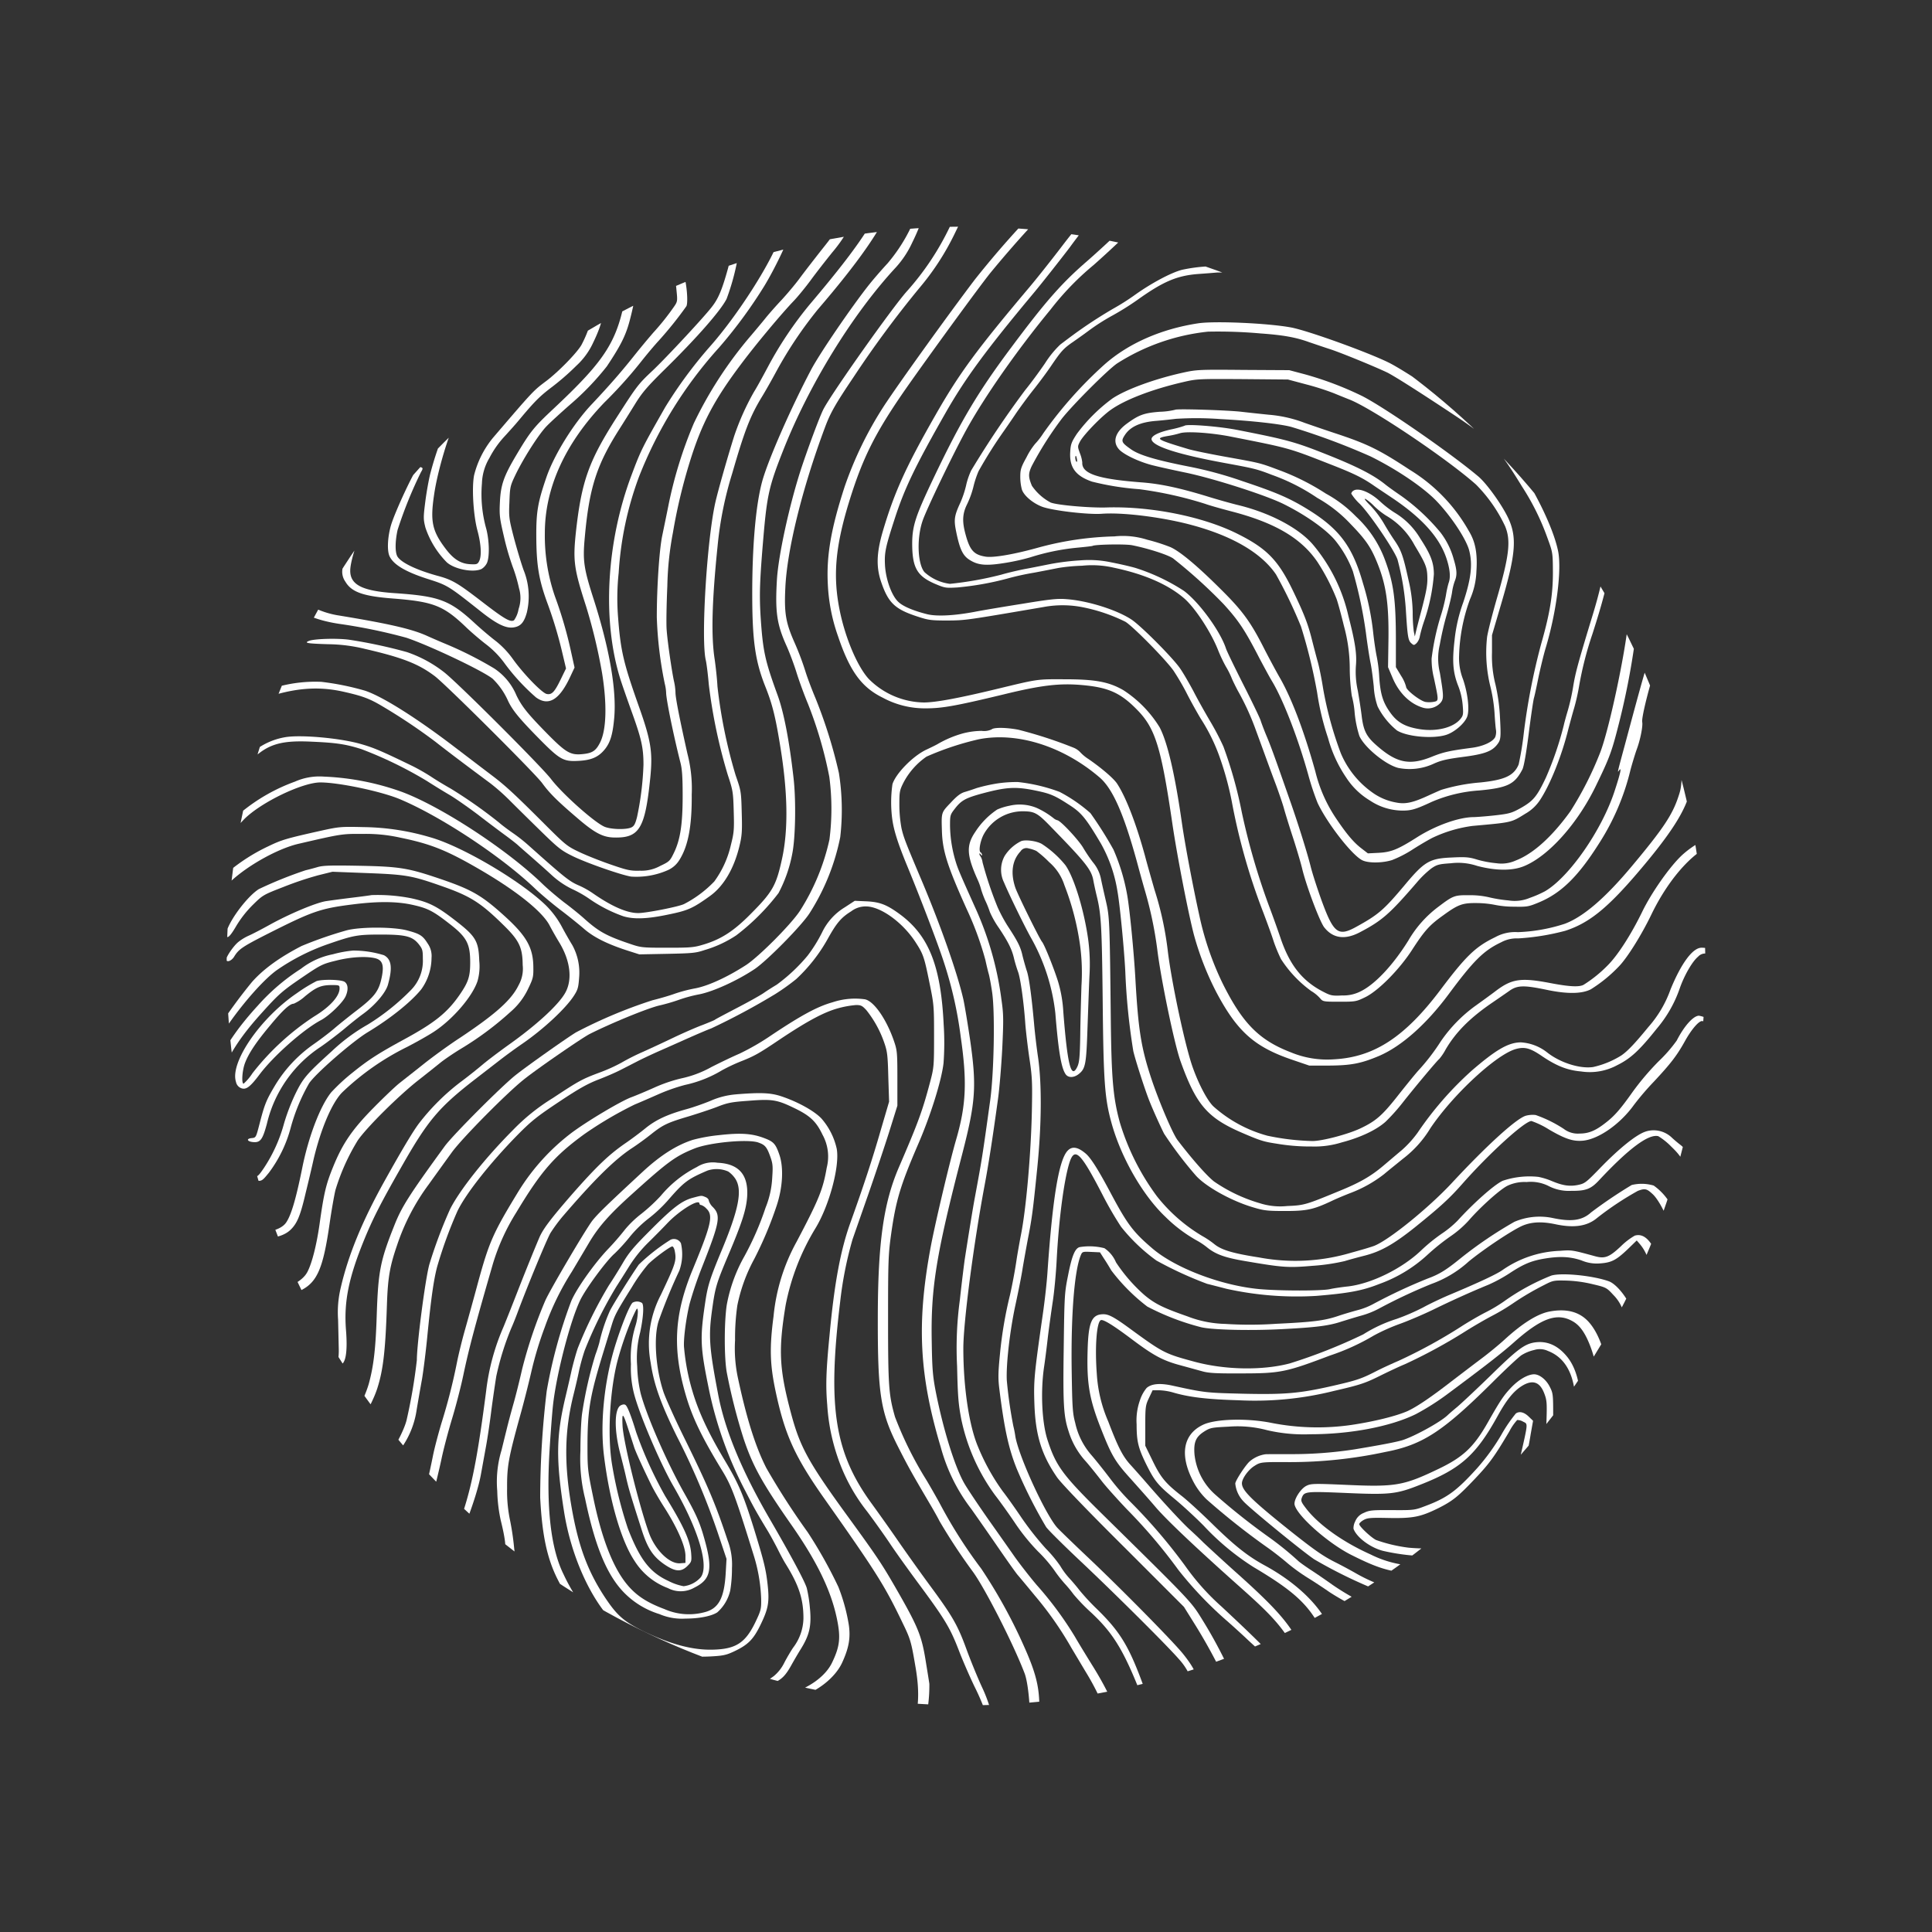 <svg xmlns="http://www.w3.org/2000/svg" xmlns:xlink="http://www.w3.org/1999/xlink" width="430.465"
  height="430.465" viewBox="0 0 459.485 459.485">
  <rect x="0" y="0" width="459.485" height="459.485" fill="#333333" stroke="none"/>
  <defs>
    <clipPath id="clip-path">
      <circle id="Ellipse_10" data-name="Ellipse 10" cx="175.837" cy="175.837" r="175.837"
        transform="translate(0 134.58) rotate(-22.5)" fill="#fff" />
    </clipPath>
  </defs>
  <g id="Group_181" data-name="Group 181" transform="translate(0 0)" clip-path="url(#clip-path)">
    <g id="Group_180" data-name="Group 180" transform="translate(35.511 33.738)">
      <path id="Path_640" data-name="Path 640"
        d="M296.387,155.183c-.095.095-.029.539.193.983.633,1.394-.222,7.037-1.776,11.7-1.933,5.7-2.854,7.353-7.134,12.711-2.028,2.566-4.5,5.77-5.453,7.069s-2.851,3.549-4.183,5.009c-1.362,1.427-3.043,3.36-3.771,4.248-.7.885-2.348,2.85-3.615,4.343a95.528,95.528,0,0,0-13.537,20.793,100.9,100.9,0,0,0-6.086,19.751c-.444,2.22-1.11,5.42-1.456,7.1-.666,3.265-1.27,12.078-1.27,19.271a92.319,92.319,0,0,0,1.9,15.853,10.237,10.237,0,0,1,.317,2.093c0,1.584,1.776,10.236,3.393,16.61.411,1.554.539,3.487.539,7.925,0,6.847-.571,10.462-2.093,13.6-.921,1.9-1.078,2.06-3.233,3.076a9.206,9.206,0,0,1-4.819,1.14c-2.22.065-2.981-.095-6.847-1.427-2.41-.823-5.77-2.155-7.451-2.948-2.916-1.362-3.36-1.711-7.608-5.926-8.081-8.085-10.047-9.89-13.407-12.427-1.838-1.394-5.959-4.532-9.195-7-8.97-6.818-16.927-11.794-20.923-13.093a63.72,63.72,0,0,0-10.334-2.093,33.478,33.478,0,0,0-10.269,1.143c-2.632.728-8.558,3.138-8.558,3.487,0,.728,1.584.539,4.816-.6,7.291-2.567,13.093-3.076,19.274-1.678,4.66,1.045,6.279,1.678,9.446,3.582a135.545,135.545,0,0,1,12.427,8.336c1.838,1.46,6.37,4.914,13,9.828a48,48,0,0,1,4.5,3.961c1.3,1.3,4.565,4.535,7.262,7.164,4.5,4.408,5.133,4.881,7.892,6.246,3.455,1.682,11.7,4.532,13.884,4.849a18.513,18.513,0,0,0,8.529-1.456,6.157,6.157,0,0,0,2.916-2.475c2.093-3.295,3.011-8.049,2.949-15.595a33.053,33.053,0,0,0-1.015-9.668c-1.868-8.339-2.85-13.315-2.85-14.582a13.761,13.761,0,0,0-.32-2.537c-.473-2.028-1.584-9.508-1.773-12.333-.127-1.394-.033-6.148.157-10.491a74.762,74.762,0,0,1,1.332-12.679,129.63,129.63,0,0,1,3.993-16.77c2.792-9.068,5.77-14.742,12.238-23.333,3.677-4.914,9.668-12.045,12.555-15.056.855-.888,2.6-3.014,3.9-4.757,1.267-1.744,3.644-4.787,5.231-6.752a34.8,34.8,0,0,0,6.782-12.424,20.269,20.269,0,0,0,1.492-7.324,16.364,16.364,0,0,0-.222-4.47c-.382-1.172-1.365-2.315-1.714-1.966Z"
        transform="translate(-127.604 -155.119)" fill="#fff" fill-rule="evenodd" />
      <path id="Path_641" data-name="Path 641"
        d="M304.835,156.847a32.036,32.036,0,0,1-.506,3.9c-1.456,8.434-5.7,15.376-19.209,31.32a88.481,88.481,0,0,0-10.05,15.026c-1.234,2.315-2.661,4.914-3.2,5.74a60.134,60.134,0,0,0-4.725,10.524c-1.678,5.326-3.866,13.061-4.5,15.849-2.028,9.1-3.455,32.714-2.25,37.566.189.855.506,3.422.7,5.7a126.578,126.578,0,0,0,4.5,21.462c1.238,3.742,1.3,4.121,1.427,8.685.127,4.375.065,5.1-.666,7.99a23.575,23.575,0,0,1-3.961,8.718,27.174,27.174,0,0,1-7.164,5.355c-1.238.633-9.005,2.158-10.938,2.158-2.632,0-6.214-1.554-10.618-4.6a20.889,20.889,0,0,0-3.33-1.9c-2.41-1.012-3.422-1.838-12.235-9.7a38.692,38.692,0,0,0-3.771-2.945c-.953-.666-2.38-1.714-3.171-2.41a112.9,112.9,0,0,0-11.412-8.023c-1.4-.79-3.52-2.06-4.692-2.85a47.929,47.929,0,0,0-4.437-2.537c-7.641-3.709-9.257-4.375-12.365-5.263-4.882-1.394-14.106-2.217-17.815-1.616a16.228,16.228,0,0,0-6.436,2.537,22.175,22.175,0,0,0-4.375,4.5c-.379,1.2.255,1.016,1.554-.411,4.375-4.787,7.513-5.926,15.405-5.548,5.93.255,8.179.6,11.889,1.776a95.538,95.538,0,0,1,15.565,7.575c1.584,1.015,3.993,2.5,5.42,3.331,1.394.823,4.375,2.916,6.658,4.627,2.25,1.744,5.169,3.931,6.468,4.881s2.726,2.06,3.167,2.475,1.871,1.646,3.171,2.788,3.425,3.01,4.725,4.215a20.188,20.188,0,0,0,4.944,3.393,26.967,26.967,0,0,1,4.026,2.282,33.694,33.694,0,0,0,8.15,4.186c2.534.761,5.7.633,10.68-.415,4.659-.95,5.8-1.456,9.828-4.343,3.327-2.344,5.832-6.592,7.131-12.078.571-2.377.637-3.517.509-7.859-.127-4.979-.16-5.136-1.46-8.878a119.661,119.661,0,0,1-4.31-21.08c-.095-1.838-.415-4.725-.666-6.468-.855-5.482-.666-13.662.7-26.977a85.357,85.357,0,0,1,3.487-17.276c2.919-10.112,4.248-13.567,7.069-18.2.666-1.078,2.188-3.739,3.363-5.926a96.466,96.466,0,0,1,9.952-14.866c9.668-11.255,15.154-19.118,17.341-24.887,1.456-3.866,2.155-9.7,1.394-11.7C305.377,155.515,304.835,155.642,304.835,156.847Z"
        transform="translate(-128.033 -153.423)" fill="#fff" fill-rule="evenodd" />
      <path id="Path_642" data-name="Path 642"
        d="M250.065,160.086a220.712,220.712,0,0,0-22.791,24.695c-6.341,8.372-18.164,24.793-21.651,30.148a87.727,87.727,0,0,0-9.195,18.925c-3.233,9.923-4.372,16.421-4.026,23.173a42.787,42.787,0,0,0,2.442,12.489c2.788,8.274,5.58,12.111,10.618,14.582a21.042,21.042,0,0,0,10.305,2.537c3.866,0,7.164-.6,18.386-3.3,9.192-2.25,13.5-2.726,18.954-2.217,6.119.571,8.973,1.871,12.9,5.9,4.31,4.4,5.7,8.969,8.369,27.228,1.078,7.324,3.739,21.051,5.1,26.249a69.907,69.907,0,0,0,5.42,13.822c4.947,9.257,9.035,12.871,18.008,15.915l3.993,1.362h4.754c5.231-.033,7.608-.506,11.823-2.282,5.329-2.282,11.222-7.481,16.548-14.644,5.992-8.085,8.369-10.429,12.522-12.395a7.669,7.669,0,0,1,4.026-.921,56.382,56.382,0,0,0,11.19-1.806c5.548-1.776,9.861-5.231,16.9-13.41,8.241-9.606,11.856-15.248,12.9-20.163a52.814,52.814,0,0,0,.477-9.192c0-10.207.666-15.565,2.886-23.523.95-3.393,7.448-21.047,10.775-29.259,1.015-2.566,1.871-4.721,1.871-4.849,0-.095-.222-.193-.506-.193-.793,0-4.437,7.928-9.639,20.923-3.389,8.434-4.816,12.744-5.959,17.753-1.456,6.37-1.711,8.813-1.838,18.641-.127,8.62-.157,9.064-.95,11.412-1.427,4.31-3.647,7.637-10.968,16.388-6.374,7.641-11.572,12.111-16.009,13.789a40.647,40.647,0,0,1-11.19,2,9.757,9.757,0,0,0-5.391,1.2c-4.659,2.25-6.942,4.437-13.061,12.584-8.4,11.128-15.689,15.915-25.168,16.453a22.576,22.576,0,0,1-10.429-1.682c-7.484-2.883-11.445-6.909-16.137-16.326a70.33,70.33,0,0,1-5.548-16.133c-1.554-7.04-3.425-16.959-4.153-22.034-1.649-11.569-3.422-19.177-5.293-22.762a27.959,27.959,0,0,0-8.623-8.842c-3.455-2-6.72-2.6-13.978-2.6-6.625-.033-6.308-.065-15.758,2.217s-14.9,3.3-17.75,3.3a18.874,18.874,0,0,1-13.093-5.61c-2.726-2.981-5.642-9.894-6.942-16.519-1.587-7.987-.983-14.9,2.217-25.39,3.265-10.651,6.246-16.613,13.694-27.294,5.012-7.164,17.119-23.807,19.973-27.359a265.935,265.935,0,0,1,18.259-20.035c3.331-3.295,6.054-6.116,6.054-6.243,0-.16-.346-.255-.79-.255-.6,0-1.809.95-4.535,3.549Z"
        transform="translate(-31.037 -151.908)" fill="#fff" fill-rule="evenodd" />
      <path id="Path_643" data-name="Path 643"
        d="M259.65,157.383a5.834,5.834,0,0,0,1.522,1.015,15.859,15.859,0,0,1,5.515,5.7c.793,1.492.888,2.06.888,4.408a19.521,19.521,0,0,1-.539,4.372c-1.806,5.868-10.08,18.9-16.894,26.536a105.666,105.666,0,0,0-10.494,14.262c-5.486,9.639-5.77,10.178-7.99,16.1-6.021,15.98-7.036,34.585-2.694,48.5.444,1.424,1.744,5.133,2.854,8.209,2.188,6.086,2.664,8.241,2.664,12.205A71.318,71.318,0,0,1,232.96,311.1c-.415,1.649-.7,2.188-1.332,2.5-1.2.6-5.009.506-6.5-.189-2.5-1.143-10.014-7.863-12.617-11.288-2.217-2.916-21.714-22.412-25.328-25.328a30.051,30.051,0,0,0-8.969-4.882,117.617,117.617,0,0,0-13.792-2.948c-2.883-.379-8.209-.222-9.508.287-1.238.506-.349.633,4.6.79a38.14,38.14,0,0,1,8.715,1.11c8.911,2.06,12.744,3.549,16.643,6.5,2.664,2.031,23.839,23.111,25.521,25.426,1.744,2.406,3.644,4.277,8.241,8.209,4.186,3.615,6.152,4.659,8.813,4.725,6.054.157,7.419-2.06,8.656-14.233.6-6.057.189-8.751-2.7-16.9-3.644-10.3-4.343-13.188-4.943-21.018a56.906,56.906,0,0,1,.127-10.808,78.793,78.793,0,0,1,4.849-22.889,100.619,100.619,0,0,1,19.085-30.748,112.524,112.524,0,0,0,10.746-14.648c2.5-4.121,5.675-10.778,6.054-12.711.6-2.916.444-6.054-.411-7.83-1.489-3.171-5.358-6.465-8.241-7.007-.888-.157-1.172-.124-1.016.16Z"
        transform="translate(-116.956 -150.566)" fill="#fff" fill-rule="evenodd" />
      <path id="Path_644" data-name="Path 644"
        d="M249.942,163.053a116.934,116.934,0,0,0-9.952,11.477c-2.442,3.2-5.992,7.7-7.925,9.985-12.587,14.928-16.675,20.476-22.35,30.432-7.037,12.3-9.825,18.481-12.551,27.771-1.46,5.071-1.554,8.431-.287,12.045,1.682,4.849,3.265,6.341,8.656,8.085,2.5.823,3.171.918,7.037.918,4.343-.033,4.281-.033,22.824-3.2a24.76,24.76,0,0,1,9.29.029,40.58,40.58,0,0,1,10.207,3.458c1.776,1.045,9.668,9.064,11.474,11.663a58.2,58.2,0,0,1,3.014,5.136c.888,1.776,2.439,4.565,3.422,6.214a43.315,43.315,0,0,1,4.692,9.668,73.6,73.6,0,0,1,2.886,10.968,147.7,147.7,0,0,0,7.32,25.488c.983,2.6,2.126,5.737,2.5,6.974a37.725,37.725,0,0,0,1.714,4.121,28.245,28.245,0,0,0,7.2,7.608,8.762,8.762,0,0,1,2.09,1.711c.666.794.761.826,4.6.826s3.993-.033,6.148-1.077c3.108-1.522,8.085-6.53,11.16-11.288,2.916-4.5,4.088-5.832,7.291-8.114,3.739-2.726,4.692-3.043,8.369-2.981a23.109,23.109,0,0,1,4.121.444,22.592,22.592,0,0,0,4.408.411c3.138.065,3.487,0,5.864-.98,5.388-2.22,9.414-6.184,14.422-14.109a56.694,56.694,0,0,0,7.451-17.465c.473-1.744,1.14-3.9,1.456-4.787.855-2.253,1.522-5.58,1.332-6.563-.189-.918,1.267-6.942,2.883-12.14a23.623,23.623,0,0,0,1.27-6.625c.157-3.108,1.362-13.093,2.25-18.7a61.89,61.89,0,0,1,1.584-6.658,150.6,150.6,0,0,0,4.153-16.737c.193-1.838.16-2.126-.284-2.126-.317,0-.633.444-.823,1.172-.16.666-.542,2.126-.826,3.265-.284,1.11-1.46,4.979-2.566,8.561-2.5,7.859-3.138,10.556-3.615,14.9-.189,1.838-.7,5.7-1.11,8.62a70.158,70.158,0,0,0-.793,7.546,16,16,0,0,1-.918,5.136c-.921,2.883-2.22,7.608-5.264,18.958-1.933,7.131-1.871,6.942-1.456,6.338.7-.983.346.634-1.081,4.979-3.04,9.254-10.775,20.381-16.515,23.741a25.946,25.946,0,0,1-3.644,1.587,9.228,9.228,0,0,1-5.041.6,32.455,32.455,0,0,1-4.437-.7,19.735,19.735,0,0,0-4.914-.539c-3.517-.033-3.8.062-7.513,2.883a26.811,26.811,0,0,0-6.942,7.863c-3.647,5.864-7.925,10.429-11.35,12.107a8.9,8.9,0,0,1-4.372.983c-2.282.127-2.759.033-4.248-.728-5.231-2.6-8.307-6.465-10.527-13.155-.444-1.3-1.646-4.725-2.727-7.575a161.475,161.475,0,0,1-6.432-22.223,101.808,101.808,0,0,0-4.343-15.5,61.8,61.8,0,0,0-3.076-5.894c-1.237-2.093-3.076-5.358-4.059-7.291-1.016-1.9-2.41-4.313-3.138-5.358-1.682-2.5-9.384-10.24-11.634-11.7-3.487-2.286-10.3-4.441-15.376-4.819-2.122-.189-3.9,0-10.618,1.11-4.437.7-9.511,1.551-11.255,1.9-4.882.921-9.129,1.143-11.412.539-3.138-.793-5.548-1.806-6.658-2.821-1.616-1.394-3.073-5.358-3.265-8.813-.157-3.043.127-4.31,2.348-11.157,2.344-7.2,4.849-12.395,12.013-24.982,4.725-8.3,9.7-15.056,21.083-28.688,2.028-2.442,5.8-7.226,8.4-10.618A128.754,128.754,0,0,1,252.8,161.721c2.916-3.171,3.677-4.31,2.916-4.31C255.588,157.411,252.956,159.948,249.942,163.053Z"
        transform="translate(-22.768 -149.929)" fill="#fff" fill-rule="evenodd" />
      <path id="Path_645" data-name="Path 645"
        d="M316.381,159.3a22.879,22.879,0,0,1-1.743,2.632,62.7,62.7,0,0,0-3.611,6.436,64.664,64.664,0,0,1-10.112,15.121c-3.52,3.931-17.975,24.378-19.846,28.055-.888,1.711-3.742,9.417-5.358,14.328-2.756,8.529-5.355,20.447-5.7,26.216-.444,7.641-.033,10.622,2.315,15.787.761,1.711,1.806,4.535,2.344,6.279s1.744,5.1,2.726,7.448a97.632,97.632,0,0,1,5.071,17.341,57.649,57.649,0,0,1,.033,14.961,52.3,52.3,0,0,1-6.974,16.865c-2.06,3.2-9.8,10.968-12.871,12.966-4.467,2.883-9.035,4.976-12.14,5.548a34.971,34.971,0,0,0-4.819,1.267c-1.11.411-3.487,1.11-5.293,1.554a115.071,115.071,0,0,0-18.132,7.608c-2.126,1.267-11.856,8.147-14.426,10.207-3.327,2.632-14.994,14.328-16.865,16.93-8.431,11.569-10.24,14.422-11.983,18.86-3.295,8.274-3.8,10.811-4.15,20.923-.255,8.3-.731,12.329-1.871,16.577-.728,2.6-2.475,6.279-3.393,7.135-.95.855-6.974,2.756-8.78,2.788a21.667,21.667,0,0,0-3.2.287c-.855.189-2.344.411-3.265.506-1.3.157-1.649.317-1.584.728.127.6,1.332.633,7.069.095a25.828,25.828,0,0,0,7.259-1.522,18.552,18.552,0,0,0,4.281-1.9c.918-.761,2.788-4.375,3.611-6.942,1.4-4.375,1.936-9.005,2.282-19.813.222-6.5.666-9.13,2.41-14.2a51.522,51.522,0,0,1,7.546-14.488c1.744-2.439,4.215-5.864,5.482-7.608,2.38-3.295,12.9-13.946,17.057-17.276,3.138-2.534,13.916-9.952,15.722-10.873,5.169-2.6,13.6-6.054,16.453-6.752a44.707,44.707,0,0,0,4.914-1.427,33.333,33.333,0,0,1,4.754-1.267c3.331-.666,9.035-3.265,13.155-6.024,2.949-2,11.1-10.269,13-13.217a52.739,52.739,0,0,0,7.321-18.132,56.306,56.306,0,0,0-.317-15.248A115.488,115.488,0,0,0,279.2,280.3c-.855-2.028-1.966-4.947-2.439-6.5a65.677,65.677,0,0,0-2.5-6.625c-2.158-4.852-2.537-7.1-2.253-13.093.382-9,4.026-23.745,9.384-38.1,1.3-3.517,2.442-5.548,6.88-12.14a250.154,250.154,0,0,1,15.627-21.145,61.258,61.258,0,0,0,8.274-12.679c1.2-2.442,2.188-4.565,2.188-4.725a9.315,9.315,0,0,1,1.143-1.966,28.138,28.138,0,0,0,1.9-3.393c.728-1.584.728-1.646.127-1.646-.382,0-.823.411-1.143,1.012Z"
        transform="translate(-120.748 -147.949)" fill="#fff" fill-rule="evenodd" />
      <path id="Path_646" data-name="Path 646"
        d="M317.422,159.711c-.062.255-.441,1.365-.79,2.5a39.4,39.4,0,0,1-6.974,11.921c-1.267,1.362-3.233,3.615-4.343,5.009-4.091,5.136-11.827,16.453-13.854,20.319-4.816,9.129-10.207,21.43-11.6,26.471-1.554,5.675-2.41,15.565-2.377,27.421.029,10.556.728,15.438,3.105,21.4,1.616,4.059,2.377,6.974,3.487,13.789,1.871,11.223,2.028,20.225.477,27.264-1.365,6.243-2.22,7.8-7.356,12.963-4.056,4.121-7.037,6.057-11.19,7.324-2.377.728-3.105.793-8.747.793-5.93,0-6.246-.033-8.845-.921-5.61-1.9-7.386-2.883-10.84-5.959-1.081-.983-3.236-2.726-4.819-3.9-1.554-1.2-3.931-3.2-5.264-4.5-8.369-8.081-23.9-18.259-33.315-21.779a62.273,62.273,0,0,0-18.641-3.644,14.315,14.315,0,0,0-6.814,1.2,43.1,43.1,0,0,0-12.744,7.259,39.1,39.1,0,0,0-8.339,12.238c-.983,2.282-1.045,3.138-.189,2.217a28.282,28.282,0,0,0,2-3.171,48.974,48.974,0,0,1,7.226-9.636c3.993-3.993,13.822-8.718,18.1-8.718,4.375,0,14.488,2.126,18.925,3.993,9.668,4.059,24.123,13.6,32.081,21.207,1.394,1.332,4.121,3.615,6.024,5.074,1.933,1.456,4.4,3.455,5.548,4.437,2.312,2.06,5.548,3.677,10.207,5.2l3.073.983,6.6-.127c6.024-.124,6.814-.189,8.97-.918a27.415,27.415,0,0,0,7.484-3.487,52.959,52.959,0,0,0,10.047-10.05,32.869,32.869,0,0,0,3.265-9.352c.761-3.709.921-12.584.317-17.91-1.012-9-2.344-15.882-3.866-19.973-2.949-8.114-3.425-10.3-3.964-18.288-.346-5.518-.222-8.813.666-19.274.855-9.89,1.365-12.078,4.659-20.417,6.184-15.689,16.519-32.492,26.853-43.62a23.144,23.144,0,0,0,3.866-5.864c1.744-3.517,2.981-7.036,2.981-8.431C318.5,159.9,317.615,159.078,317.422,159.711Z"
        transform="translate(-134.09 -145.225)" fill="#fff" fill-rule="evenodd" />
      <path id="Path_647" data-name="Path 647"
        d="M253.061,161.04a37.848,37.848,0,0,0-5.864,4.819c-2.217,2.122-5.515,5.133-7.353,6.72-5.864,5.1-9.7,9.479-17.626,20.1-8.019,10.716-12.045,17.466-18.608,31.225-4.31,9.067-5.071,11.379-5.1,15.533,0,5.835,1.14,7.83,5.515,9.7,2.253.95,2.5.983,5.231.823a70.214,70.214,0,0,0,11.794-2.09,62.155,62.155,0,0,1,6.465-1.427c2.348-.444,4.914-.95,5.708-1.11a42.494,42.494,0,0,1,5.675-.539,22.991,22.991,0,0,1,7.608.477c7.258,1.522,12.966,4.026,16.77,7.353,2.661,2.377,6.4,8.114,8.081,12.489a35.655,35.655,0,0,0,1.744,3.647,19.317,19.317,0,0,1,1.365,2.694c.189.506.855,1.871,1.456,3.01a60.611,60.611,0,0,1,4.059,8.718c.571,1.554,1.649,4.5,2.377,6.5s1.933,5.3,2.694,7.291c.731,2,1.587,4.5,1.871,5.548s1.2,4.026,2.06,6.658c.855,2.6,1.871,6.024,2.253,7.575.98,4.153,4.245,12.809,5.293,14.076,2.093,2.632,4.976,2.981,8.5,1.11,5.26-2.759,7.069-4.375,13.5-11.823a23.283,23.283,0,0,1,3.487-3.363c1.3-.885,1.806-1.012,4.594-1.2a14.259,14.259,0,0,1,6.279.633c4.47,1.172,8.4,1.2,11.19.029,5.8-2.406,12.679-10.08,17.021-19.049,3.331-6.85,3.8-8.179,5.548-15.092a177.846,177.846,0,0,0,5.3-37.6l.189-6.974-1.365-4.914a110.993,110.993,0,0,0-12.078-27.451c-1.933-2.948-2.694-3.837-3.011-3.487a53.62,53.62,0,0,0,3.138,6.942,166.39,166.39,0,0,1,9.479,22.98c1.3,4.346,1.3,4.441,1.46,10.272.062,3.233-.033,7.419-.222,9.257-.189,1.871-.509,4.914-.7,6.785-.793,8.052-4.565,25.74-6.687,31.287a80.592,80.592,0,0,1-7.1,14.011c-4.375,6.086-8.908,10.145-12.966,11.7a8.209,8.209,0,0,1-4.6.666,25.062,25.062,0,0,1-4.594-.859c-1.936-.6-2.726-.666-6.057-.506-5.231.222-6.465.921-11.062,6.4-5.071,6.057-6.341,7.164-11.634,10.08-4.281,2.38-5.391,1.554-8.179-6.021-1.012-2.789-2.25-6.563-2.694-8.369-.855-3.392-3.138-10.684-5.136-16.293-3.327-9.512-4.215-11.983-5.231-14.426-.633-1.489-1.3-3.265-1.522-3.961s-2.093-4.565-4.121-8.561c-2.028-4.026-3.9-7.859-4.121-8.558-1.362-4.121-6.341-10.968-9.985-13.694a47.274,47.274,0,0,0-11.507-5.453c-1.175-.349-3.775-.95-5.77-1.332a25.313,25.313,0,0,0-7.451-.474,56.674,56.674,0,0,0-6.815.823c-1.649.317-4.565.921-6.5,1.267-1.9.382-4.343.983-5.388,1.3a81.7,81.7,0,0,1-12.235,2.188,11.034,11.034,0,0,1-6.057-2.788c-1.649-1.966-1.871-8.052-.444-12.205.921-2.726,7.134-15.66,10.272-21.4,4.343-7.957,12.235-19.242,20.192-28.881a66.275,66.275,0,0,1,10.178-10.524c2.06-1.806,5.388-4.882,7.353-6.785,3.582-3.455,5.959-5.355,7.1-5.737.317-.095.506-.317.411-.473-.349-.539-1.584-.287-3.425.728Z"
        transform="translate(-17.074 -143.984)" fill="#fff" fill-rule="evenodd" />
      <path id="Path_648" data-name="Path 648"
        d="M212.855,161.752a16.145,16.145,0,0,0,1.46,1.966c3.01,3.677,3.677,6.72,2.694,12.362-2,11.761-4.659,16.009-17.436,27.993-4.627,4.343-5.42,5.326-9,11.379-2.694,4.6-3.422,6.658-3.615,10.654-.157,3.2-.062,3.866.953,8.241a62.821,62.821,0,0,0,2.09,7.2,35.917,35.917,0,0,1,1.492,5.071,8.078,8.078,0,0,1-.095,4.976,6.472,6.472,0,0,1-1.081,2.664c-.855.539-2.282-.287-7.7-4.47-5.737-4.408-7-5.169-10.556-6.119-4.816-1.332-8.4-3.011-9.414-4.47-.633-.888-.666-3.487-.033-6.4a101.423,101.423,0,0,1,5.548-13.727c.509-.855.509-1.012.095-1.172a.982.982,0,0,0-.728-.033c-.823.509-5.453,10.4-6.468,13.76-.823,2.821-.983,6.086-.346,7.419.95,1.995,3.771,3.677,8.97,5.355,4.881,1.554,4.914,1.587,12.806,7.83,3.647,2.886,5.835,3.964,7.611,3.742s2.6-1.172,3.265-3.582a16.694,16.694,0,0,0-.793-10.112c-.571-1.587-1.587-5.009-2.282-7.608-1.172-4.532-1.238-4.947-1.077-8.5.127-3.615.189-3.866,1.427-6.468,1.933-4.026,5.672-9.858,7.481-11.663.855-.888,3.327-3.141,5.453-5.009a64.755,64.755,0,0,0,8.813-9.162c3.36-5.041,4.565-7.451,5.515-11.19,2.188-8.434,2.093-12.871-.317-16.708-1.394-2.155-4.725-5.133-4.725-4.215Z"
        transform="translate(-103.574 -140.481)" fill="#fff" fill-rule="evenodd" />
      <path id="Path_649" data-name="Path 649"
        d="M258.858,162.1a6.291,6.291,0,0,0,.444,1.045c.983,2.031.95,3.363-.287,7.608-1.172,4.091-2.028,6.152-3.422,7.957-1.682,2.282-10.906,12.173-14.109,15.216-3.549,3.331-3.8,3.68-8.525,11.033-6.752,10.524-8.463,15.31-9.8,27.261-.761,7.069-.506,8.878,2.41,17.913a128.858,128.858,0,0,1,3.8,15.882c1.2,7.448,1.016,13.472-.477,16.453-.983,1.962-1.838,2.534-4.088,2.756-2.948.317-4.026-.317-8.558-4.914-4.568-4.659-5.962-6.37-7.262-9.064a14.3,14.3,0,0,0-5.26-6.374,89.262,89.262,0,0,0-11.539-5.832c-1.237-.506-3.265-1.394-4.47-1.933-3.553-1.616-9.005-2.886-21.207-4.882-3.647-.6-7.386-2.315-9.129-4.219a15.211,15.211,0,0,1-3.33-6.847c-.411-1.744-.633-2.122-1.172-2.122-.6,0-.633.157-.477,2.439a16.039,16.039,0,0,0,2.5,7.419c1.809,2.537,6.057,4.47,11.921,5.358a129.421,129.421,0,0,1,15.977,3.3c5.42,1.806,18.2,7.859,20.541,9.763a16.859,16.859,0,0,1,3.549,5.009c1.015,2.282,2.57,4.215,7.04,8.78,5.388,5.485,6.148,5.93,9.825,5.737,3.043-.157,4.725-.888,6.214-2.694,1.3-1.584,1.9-3.455,2.253-7.226.666-6.69-1.048-16.643-4.914-28.691-2.315-7.2-2.57-9.064-2.06-14.517,1.045-11.729,2.788-17.214,8.209-25.743,1.048-1.646,2.792-4.437,3.869-6.181,1.616-2.6,2.883-4.059,6.974-8.085,7.608-7.481,13.28-13.946,14.677-16.737a54.943,54.943,0,0,0,2.534-9.1,9.562,9.562,0,0,0-1.234-5.231c-.477-.539-1.427-.888-1.427-.539Z"
        transform="translate(-121.68 -139.624)" fill="#fff" fill-rule="evenodd" />
      <path id="Path_650" data-name="Path 650"
        d="M230.833,163.063c0,.157.633.633,1.365,1.077a9.852,9.852,0,0,1,3.706,5.071,26.7,26.7,0,0,1,.571,3.771c.255,2.41.222,2.632-.539,3.742a59.568,59.568,0,0,1-4.976,6.246c-1.045,1.2-3.2,3.771-4.725,5.7-2.851,3.582-5.77,6.942-9.985,11.412-4.31,4.565-8.97,12.111-10.746,17.374-2.028,5.926-2.41,8.176-2.377,14.011.033,6.687.568,10.145,2.537,15.565a99.81,99.81,0,0,1,3.706,12.329l.826,3.487-1.237,2.537c-1.489,3.076-2.155,3.8-3.393,3.52-1.14-.287-5.482-4.757-8.019-8.307a21.14,21.14,0,0,0-4.059-4.281c-1.14-.855-3.36-2.726-4.911-4.153-6.024-5.577-8.5-6.5-19.085-7.226-7.7-.506-10.618-1.966-10.618-5.326,0-2.694,2.377-9.574,5.864-16.959,1.172-2.5,1.234-3.17.222-2.57-1.744,1.078-7.513,14.87-7.9,18.9a4.076,4.076,0,0,0,.666,3.233c1.46,2.472,4.248,3.455,11.285,3.993,9.734.761,12.078,1.682,17.6,7.007,1.234,1.172,3.327,2.948,4.659,3.961a21.986,21.986,0,0,1,4.31,4.441,49.749,49.749,0,0,0,7.481,8.114c2.981,2.155,5.58.6,8.15-4.947l1.012-2.155-.855-3.866a97.592,97.592,0,0,0-3.8-13.028,44.2,44.2,0,0,1-2.41-15.092c0-10.746,4.819-21.335,14.138-31.032a106.351,106.351,0,0,0,8.78-9.766c1.143-1.456,3.043-3.739,4.248-5.038a89.3,89.3,0,0,0,6.5-8.117c.444-.855.095-5.326-.6-7.353a9.658,9.658,0,0,0-5.071-6.086C232.038,162.809,230.833,162.714,230.833,163.063Z"
        transform="translate(-111.09 -137.606)" fill="#fff" fill-rule="evenodd" />
      <path id="Path_651" data-name="Path 651"
        d="M199.645,163.625c0,.16.633,1.776,1.394,3.585,1.9,4.4,2.537,6.942,2.282,9.191a28.269,28.269,0,0,1-2.916,8.463c-1.14,1.933-5.42,6.308-8.3,8.5-3.17,2.377-3.076,2.282-12.682,13.5a22.658,22.658,0,0,0-4.532,8.973c-.571,3.011-.16,9.541.793,13.09.885,3.265,1.045,6.086.411,7.324-.349.7-.6.793-1.9.728-2.41-.062-4.153-1.14-6.086-3.709-3.233-4.277-3.677-6.53-2.694-13.028.793-5.42,3.455-14.328,5.071-17.181.382-.633.477-1.11.287-1.237-1.27-.761-4.248,5.74-6.308,13.665-.349,1.394-.888,4.343-1.172,6.592-.477,3.742-.477,4.186.029,6.181a21.374,21.374,0,0,0,5.1,8.274c1.871,1.649,6.246,2.475,8.212,1.587a3.475,3.475,0,0,0,1.3-1.4c.666-1.456.6-5.228-.127-8.114a30.429,30.429,0,0,1-1.045-10.873,12.551,12.551,0,0,1,1.773-6.024,23.185,23.185,0,0,1,3.425-4.943c1.045-1.143,2.661-2.916,3.52-3.964,3.866-4.627,5.009-5.77,7.987-8.019a59.544,59.544,0,0,0,5.77-5.041,17.109,17.109,0,0,0,4.026-5.577c2.377-4.882,2.886-8.023,1.9-11.35a42.726,42.726,0,0,0-4.124-8.463c-.761-.983-1.394-1.332-1.394-.731Z"
        transform="translate(-97.655 -136.522)" fill="#fff" fill-rule="evenodd" />
      <path id="Path_652" data-name="Path 652"
        d="M260.86,164.368a38.34,38.34,0,0,0-5.231.761c-2.566.666-7.164,3.105-11.1,5.9a54.531,54.531,0,0,1-5.231,3.327,109.5,109.5,0,0,0-9.8,6.436c-.855.633-2.122,1.584-2.821,2.122a23.214,23.214,0,0,0-3.615,4.441c-1.3,1.9-3.389,4.754-4.689,6.338a230.473,230.473,0,0,0-12.871,19.147,17.192,17.192,0,0,0-1.238,3.68,24.343,24.343,0,0,1-1.329,3.961c-1.46,3.138-1.587,4.088-1.015,6.88.855,4.215,1.584,5.737,3.2,6.752,2.093,1.332,4.026,1.456,8.783.666a50.638,50.638,0,0,0,5.642-1.27,53.528,53.528,0,0,1,11.03-2.282c2-.189,3.709-.379,3.8-.444.6-.346,7.768-.473,9.384-.157,3.8.761,8.464,2.25,9.763,3.138a120.731,120.731,0,0,1,11.983,10.84c3.582,3.931,5.074,6.152,8.5,12.809,1.11,2.09,2.472,4.627,3.076,5.61,2.694,4.5,6.243,13.727,8.653,22.445a62.7,62.7,0,0,0,2.158,6.465c2.344,4.947,8.241,12.489,10.651,13.632,1.456.7,4.754.666,7.069-.065a27.46,27.46,0,0,0,5.009-2.6c1.74-1.107,3.866-2.344,4.721-2.756a31.828,31.828,0,0,1,9.384-2.759c9.446-.855,9.13-.761,12.584-2.916a10.1,10.1,0,0,0,3.425-3.171c2.472-3.709,5.231-10.618,6.782-16.927.349-1.3.953-3.582,1.4-5.074a49.507,49.507,0,0,0,1.172-5.231,82.276,82.276,0,0,1,3.171-12.362c2.439-7.608,3.517-11.794,4.15-16.009.793-5.26.666-6.88-1.045-12.839-2.22-7.83-4.121-11-9.763-16.421-3.993-3.866-5.959-5.42-8.339-6.625-3.739-1.871-4.121-1.267-.663,1.045a78.135,78.135,0,0,1,10.935,9.988c3.455,3.931,4.6,6.276,6.847,14.233,1.682,6.021,1.172,11.445-2.028,22-3.582,11.729-4.186,14.04-4.692,17.211a49.951,49.951,0,0,1-1.237,5.548c-.411,1.365-.855,2.981-.983,3.582a78.019,78.019,0,0,1-4.277,12.522c-2.093,4.408-2.948,5.453-5.8,7.1-2.22,1.237-2.759,1.427-6.024,1.806-1.933.222-4.343.415-5.293.444-3.549,0-9.13,2-13.6,4.852-4.5,2.854-6.086,3.487-9.068,3.644l-2.534.127-1.682-1.3c-1.776-1.394-3.393-3.327-5.77-6.847a34.609,34.609,0,0,1-5.041-11.317c-2.661-9.574-5.7-17.625-8.62-22.6-.793-1.394-2.348-4.281-3.455-6.436-3.33-6.592-5.231-9.195-10.589-14.488-5.42-5.387-9.417-8.747-11.761-9.828a43.4,43.4,0,0,0-5.548-1.773,19.052,19.052,0,0,0-7.83-.794,74.928,74.928,0,0,0-18.324,2.727c-5.61,1.554-10.429,2.377-12.267,2.093-2.854-.444-3.8-1.522-4.849-5.486-.793-2.978-.666-4.787.411-6.974a21.51,21.51,0,0,0,1.489-4.088,23.123,23.123,0,0,1,1.237-3.771,105.709,105.709,0,0,1,5.992-9.512c.379-.539,1.616-2.315,2.726-3.964s3.073-4.31,4.31-5.864c1.267-1.584,3.108-4.055,4.121-5.548,2.475-3.644,3.01-4.248,5.136-5.737,1.015-.7,2.981-2.093,4.375-3.138a50.436,50.436,0,0,1,5.293-3.327,66.263,66.263,0,0,0,5.864-3.68c6.119-4.372,9.417-5.77,14.52-6.148,1.394-.095,3.422-.255,4.47-.349a64.285,64.285,0,0,1,12.14,1.015,53.349,53.349,0,0,1,5.391,1.522c4.881,1.678,19.81,8.78,25.707,12.267,15.755,9.257,20.447,12.205,23.617,14.837,1.2,1.012,1.616,1.2,1.682.823.189-.823-.7-1.838-3.8-4.343-6.658-5.391-22.54-14.9-31.8-19.052-1.744-.793-4.437-2.06-6.024-2.821-10.364-5.071-18-6.5-30.115-5.642Z"
        transform="translate(-10.035 -134.695)" fill="#fff" fill-rule="evenodd" />
      <path id="Path_653" data-name="Path 653"
        d="M248.762,168.494c-8.813,1.332-16.643,4.754-22.38,9.828a98.316,98.316,0,0,0-14.52,16.326,16.834,16.834,0,0,1-1.966,2.534,16.782,16.782,0,0,0-2.028,3.17c-1.3,2.348-1.489,2.948-1.489,4.6a11.8,11.8,0,0,0,.379,3.076c.477,1.456,2.57,3.233,4.787,4.088,2.41.921,11,1.933,14.266,1.682,4.725-.349,13.5.7,20.287,2.406,10.272,2.6,17.531,6.752,21.113,12.049a111.866,111.866,0,0,1,5.93,12.362,127.255,127.255,0,0,1,3.837,15.693,62.262,62.262,0,0,0,2.6,10.84,31.206,31.206,0,0,0,4.31,9.384,17.38,17.38,0,0,0,5.675,5.482,14.043,14.043,0,0,0,7.735,2.38c2.06,0,3.105-.287,6.975-2.093a34.216,34.216,0,0,1,11.252-2.694c6.752-.637,8.434-1.46,10.272-5.009.349-.666.888-3.709,1.489-8.4.509-4.059,1.077-7.863,1.238-8.5.189-.634.666-2.854,1.077-4.914.444-2.093,1.2-5.293,1.744-7.1,2.6-8.653,3.866-18.765,2.916-23.14-1.711-7.987-9.7-22.125-15.755-27.895-3.455-3.265-19.434-14.236-24.378-16.741-5.009-2.5-19.526-7.732-23.428-8.431C265.121,168.462,252.726,167.923,248.762,168.494Zm14.615,2.41c5.42.379,8.525.918,11.729,2.093,1.238.411,3.422,1.172,4.914,1.646,2.821.921,11.125,4.346,13.727,5.613,1.711.888,6.655,3.993,15.278,9.7,8.973,5.926,10.968,8.019,16.643,17.309a58.325,58.325,0,0,1,6.054,12.2c1.3,3.552,1.3,3.552,1.332,8.307,0,5.263-.7,9.668-2.788,16.959a154.21,154.21,0,0,0-4.121,21.08,72.719,72.719,0,0,1-1.237,7.608c-1.11,2.664-3.3,3.68-9.067,4.281a43.81,43.81,0,0,0-9.381,1.776c-.6.251-2.031.888-3.138,1.394-3.585,1.649-5.358,2.028-7.484,1.616a13.807,13.807,0,0,1-5.959-2.566,21.778,21.778,0,0,1-7.291-9.224,85.763,85.763,0,0,1-4.183-15.314c-.349-2.25-.921-5.1-1.27-6.338s-.983-3.68-1.427-5.424c-.95-3.771-1.9-6.181-4.659-11.885-3.455-7.069-6.214-9.828-13.378-13.348-8.179-3.993-20.414-6.4-30.748-6.086-3.9.127-11.7-.539-13.315-1.172a12.492,12.492,0,0,1-4.47-3.993c-.855-2.093-.888-2.854-.029-4.692a82.081,82.081,0,0,1,7.1-11.19c2.537-3.265,11.033-11.761,13.221-13.221a49.845,49.845,0,0,1,21.586-7.543,114.323,114.323,0,0,1,12.365.411Z"
        transform="translate(0.762 -125.35)" fill="#fff" fill-rule="evenodd" />
      <path id="Path_654" data-name="Path 654"
        d="M236.921,172.391c-6.658,1.459-13.472,3.931-16.8,6.119a39.71,39.71,0,0,0-8.5,8.431c-1.27,1.936-1.489,2.475-1.587,4.248-.251,3.709,1.238,5.77,5.169,7.134a65.508,65.508,0,0,0,11.285,1.806,90.932,90.932,0,0,1,15.66,3.487c1.048.382,3.775,1.143,6.057,1.744,10.458,2.694,16.8,6.4,20.669,12.143a49.445,49.445,0,0,1,4.5,8.715c.317.888,1.11,3.775,1.744,6.406a38.558,38.558,0,0,1,1.394,10.458,48.654,48.654,0,0,0,.477,6.152,22.572,22.572,0,0,1,.7,4.215,26.3,26.3,0,0,0,1.107,5.358c1.175,2.694,6.214,6.847,9.257,7.608a13.654,13.654,0,0,0,8.307-.95c1.806-.826,3.105-1.143,6.942-1.649,5.2-.666,7.037-1.332,8.307-3.014.855-1.107.888-1.646.6-6.942a44.623,44.623,0,0,0-1.045-7.291,27.164,27.164,0,0,1-.826-7.608v-4.121l2.253-7.67c3.422-11.634,3.739-15.66,1.584-20.225-1.522-3.2-5.1-8.179-7.1-9.861-6.625-5.58-22.38-16.483-27.673-19.147a79.594,79.594,0,0,0-13.567-5.136l-3.713-.983-10.935-.062c-10.429-.095-11.1-.062-14.266.633Zm29.165,2.792a62.1,62.1,0,0,1,6.658,2.122c1.3.539,2.883,1.172,3.52,1.427,5.133,1.9,23.173,13.978,30.272,20.287a35.282,35.282,0,0,1,6.912,9.89c1.427,3.425,1.012,7.007-2,17.374-1.045,3.644-2.093,7.735-2.282,9.035a33.71,33.71,0,0,0,.823,11.885,36.618,36.618,0,0,1,.953,6.119c.095,1.682.251,3.553.349,4.091a3.451,3.451,0,0,1-.193,1.678c-.6,1.143-2.883,2.188-5.548,2.537-5.326.7-6.752,1.015-9.508,2.122-5.391,2.188-8.5,1.492-13.41-2.916-2.155-1.933-2.854-3.36-3.265-6.592-.16-1.427-.6-4.248-.95-6.246a20.38,20.38,0,0,1-.444-5.864c.255-2.759-.16-5.58-1.776-11.823a40.083,40.083,0,0,0-8.4-16.959c-3.327-3.931-10.112-7.546-17.72-9.417-1.584-.379-4.627-1.234-6.814-1.9-6.847-2.126-11.6-3.171-16.166-3.52-10.556-.793-14.36-2.093-14.2-4.754a8.3,8.3,0,0,0-.539-2.126c-.6-1.649-.6-1.678,0-2.85.888-1.62,5.009-5.9,7.291-7.513,3.425-2.442,9.858-4.914,17.276-6.625,3.236-.761,3.677-.761,14.109-.7l10.775.095,4.281,1.143ZM211.626,193c.095.411.029.7-.095.6-.287-.157-.415-1.394-.16-1.394C211.436,192.2,211.56,192.554,211.626,193Z"
        transform="translate(8.989 -117.518)" fill="#fff" fill-rule="evenodd" />
      <path id="Path_655" data-name="Path 655"
        d="M227.52,174.7a17.606,17.606,0,0,1-3.677.477c-3.709.284-4.947.728-7.768,2.789-2.788,2.028-3.517,4.281-1.966,6.086,1.016,1.2,4.535,2.916,7.735,3.771,1.3.349,4.881,1.143,7.925,1.776,6.69,1.362,19.562,5.486,23.712,7.608,5.136,2.566,9.828,5.9,12.016,8.463a26.406,26.406,0,0,1,4.277,7.419,103.881,103.881,0,0,1,3.109,14.645c.349,2.759.855,5.992,1.11,7.229.251,1.2.571,3.709.761,5.548a17.05,17.05,0,0,0,.918,4.754,17.284,17.284,0,0,0,4.6,5.708c2.41,1.489,8.434,2.028,11.6,1.077,2.031-.6,4.6-2.821,5.136-4.47.539-1.682.095-5.485-1.015-8.751a13.837,13.837,0,0,1-.95-5.577,42.133,42.133,0,0,1,2.6-13.5,17.921,17.921,0,0,0,1.522-6.658c.287-4.248-.252-7.007-1.773-9.512A40.015,40.015,0,0,0,283.345,189c-7.324-4.816-10.05-6.148-17.593-8.653-1.554-.506-4.914-1.649-7.451-2.537a30.833,30.833,0,0,0-8.558-1.933c-2.188-.222-5.1-.539-6.5-.7-3.265-.382-15.471-.761-15.725-.477Zm10.811,2.22c7.321.379,14.677,1.2,17.054,1.933a162.763,162.763,0,0,1,18.608,6.942c6.214,3.076,12.457,7.291,15.627,10.556,3.487,3.615,7.131,9.1,7.83,11.823.855,3.331.444,6.752-1.427,12.365a37.136,37.136,0,0,0-2.06,9c-.6,5.071-.379,7.735.95,11.03a16.34,16.34,0,0,1,.983,4.343c.193,2.188.127,2.5-.506,3.3-1.649,2.06-5.58,3.076-9.606,2.472-3.422-.539-5.26-1.522-6.876-3.644-1.9-2.537-2.57-4.5-2.854-8.751a33.963,33.963,0,0,0-.6-4.914c-.157-.7-.539-3.043-.79-5.228a62.282,62.282,0,0,0-2.475-12.176c-2.472-8.715-5.577-12.9-13-17.5-4.408-2.726-7.546-4.088-15.627-6.782a92.629,92.629,0,0,0-12.682-3.458c-7.768-1.522-11.889-2.723-13.851-4.121-2.315-1.616-2.442-1.933-1.459-3.422,1.267-1.933,3.582-3.011,7.226-3.33,1.649-.124,3.869-.379,4.914-.506a77.686,77.686,0,0,1,10.622.065Z"
        transform="translate(16.458 -110.984)" fill="#fff" fill-rule="evenodd" />
      <path id="Path_656" data-name="Path 656"
        d="M223.78,175.913a24.626,24.626,0,0,1-3.138.856c-3.076.666-4.852,1.584-4.692,2.41.317,1.649,6.432,3.582,17.688,5.642,6.72,1.238,7.386,1.394,10.906,2.759a47.55,47.55,0,0,1,10.808,5.482,32.829,32.829,0,0,1,7.957,6.246c3.615,3.739,4.787,5.453,6.308,9.192,2.126,5.231,2.792,9.8,2.664,18.579l-.095,6.243,1.078,2.537c1.551,3.677,4.215,6.243,7.321,7.131a4.085,4.085,0,0,0,4.091-1.2c.793-.983.761-1.584-.16-7.131a14.3,14.3,0,0,1-.029-6.658,72.022,72.022,0,0,1,1.616-7.036c.6-2.093,1.172-4.532,1.3-5.391a13.127,13.127,0,0,1,.633-2.661c.6-1.46.571-2.6-.222-5.231a18.374,18.374,0,0,0-3.138-6.37,49.023,49.023,0,0,0-9.352-8.718c-1.394-.953-3.138-2.188-3.837-2.759-2.759-2.22-6.72-4.248-13.822-7.069-7.641-3.043-9.541-3.549-21.335-5.864C232.116,176.07,224.224,175.436,223.78,175.913Zm10.808,2.537c14.171,2.788,13.916,2.726,23.617,6.53,5.708,2.217,7.768,3.233,10.334,4.976.95.666,3.109,2.093,4.754,3.2,7.007,4.725,11.128,9.322,12.777,14.266.855,2.57,1.045,4.535.506,5.93a24.114,24.114,0,0,0-.633,2.949,41.188,41.188,0,0,1-1.267,4.976,57.742,57.742,0,0,0-2.126,9.985,18.231,18.231,0,0,0,.539,4.6c1.176,5.515,1.176,5.453,0,5.7a6.018,6.018,0,0,1-2,.033c-1.3-.255-4.63-2.854-4.6-3.582a8.942,8.942,0,0,0-1.2-2.632l-1.237-2.06v-6.975c-.029-9.286-.568-13.09-2.6-18.543a26.686,26.686,0,0,0-6.909-10.334,29.978,29.978,0,0,0-7.135-5.42,56.188,56.188,0,0,0-11.1-5.58c-4.659-1.744-4.437-1.682-12.362-3.108-3.931-.7-8.114-1.551-9.352-1.933-7.513-2.25-7.925-2.534-4.849-3.076a22.764,22.764,0,0,0,2.948-.663C224.253,177.18,229.994,177.562,234.588,178.45Z"
        transform="translate(22.418 -108.39)" fill="#fff" fill-rule="evenodd" />
      <path id="Path_657" data-name="Path 657"
        d="M231.057,180.669a1.1,1.1,0,0,0-.571.731,12.227,12.227,0,0,0,2.028,2.439c2.57,2.6,8.5,11.444,9.005,13.345a61.367,61.367,0,0,1,1.966,12.016c.379,6.148.539,7.131,1.267,7.768.6.539.666.539,1.267,0a3.306,3.306,0,0,0,.794-1.714,33.9,33.9,0,0,1,.95-3.36,44.488,44.488,0,0,0,2.377-11.347c-.029-2.759-.728-4.63-3.233-8.467a17.631,17.631,0,0,0-6.148-6.181,23.7,23.7,0,0,1-3.331-2.566C235.051,181.083,232.262,179.941,231.057,180.669Zm4.819,3.647a18.411,18.411,0,0,0,2.85,2.282,17.856,17.856,0,0,1,6.818,7.069c2.628,4.375,2.978,5.231,3.043,7.513.062,1.871-.193,3.295-1.332,7.7-.95,3.582-1.172,4.5-1.427,5.548l-.222.95-.255-1.267a35.721,35.721,0,0,1-.251-4.5,35.4,35.4,0,0,0-.983-7.608c-1.27-5.77-1.711-7.069-3.3-9.414-.728-1.048-1.9-2.916-2.566-4.091a24.11,24.11,0,0,0-3.171-4.215c-1.27-1.267-1.682-1.838-1.143-1.584A11.02,11.02,0,0,1,235.877,184.316Z"
        transform="translate(55.367 -97.741)" fill="#fff" fill-rule="evenodd" />
      <path id="Path_658" data-name="Path 658"
        d="M220.862,198.166a4.283,4.283,0,0,1-2.377.349,18.5,18.5,0,0,0-4.343.571,25.4,25.4,0,0,0-6.181,2.6c-.506.284-1.744.888-2.694,1.329-3.171,1.525-7.2,5.646-7.99,8.179a30.43,30.43,0,0,0-.095,7.925c.349,2.919,1.362,6.09,3.677,11.7,3.171,7.7,7.324,18.576,8.685,22.824a95.058,95.058,0,0,1,3.964,17.593c1.554,10.749,1.3,16.3-1.11,24.57-1.554,5.355-5.2,20.763-6.148,26.118-3.236,17.785-2.57,29.991,2.534,47.012a42.049,42.049,0,0,0,7.229,14.615c1.554,2.188,4.532,6.465,6.625,9.508s4.088,5.835,4.4,6.184,2.158,2.566,4.091,4.911a81.827,81.827,0,0,1,8.747,12.522c1.143,1.9,2.664,4.47,3.393,5.675a60.636,60.636,0,0,1,5.42,11.317c2.031,6.152,2.948,13.887,2.282,18.99a22.086,22.086,0,0,0-.219,2.472c.284.349,1.14-.539,1.616-1.616.79-1.966.983-9.89.317-13.727-1.077-6.214-3.52-12.078-7.957-19.147-1.237-2-3.108-5.041-4.091-6.752a83.372,83.372,0,0,0-8.97-12.14c-1.711-2-4.059-5.041-5.264-6.723-1.172-1.678-4.026-5.737-6.338-9-2.282-3.265-4.885-7.131-5.708-8.558-2.25-3.931-5.009-12.806-6.785-21.811-.7-3.644-.855-5.388-.95-11.729-.255-12.839,1.016-20.763,7.229-44.7,3.232-12.522,3.487-16.166,1.871-27.388-.542-3.647-1.237-7.863-1.554-9.352-1.365-6.086-5.326-17.469-10.018-28.564-3.742-8.842-4.215-10.047-4.725-12.267a31.176,31.176,0,0,1-.506-5.58c0-3.043.062-3.422.983-5.26a17.186,17.186,0,0,1,5.485-6.181,68.356,68.356,0,0,1,12.424-4.121c9.162-1.809,20.1,1.678,28.721,9.064,3.108,2.664,5.708,8.529,8.845,19.908.539,2,1.394,5.136,1.933,6.975a91.547,91.547,0,0,1,2.949,14.044c.888,7.2,4.059,22.445,5.515,26.533,3.709,10.367,6.374,13.5,14.615,17.054,4.343,1.871,5.169,2.126,8.085,2.57a48.013,48.013,0,0,0,8.558.7,21.7,21.7,0,0,0,7.131-.983c4.47-1.172,8.245-2.978,10.4-4.914a46.314,46.314,0,0,0,3.931-4.372c2.854-3.647,8.431-10.3,8.813-10.527a12.946,12.946,0,0,0,1.551-2.312c2.41-4.091,5.74-7.451,10.971-11.033,1.394-.95,3.233-2.22,4.088-2.821,1.933-1.394,3.425-1.46,9.035-.284,4.849,1.012,8.274.95,10.4-.127a33.963,33.963,0,0,0,6.628-5.391c1.962-1.966,5.42-7.481,7.8-12.424,4.375-9.067,10.873-16.042,15.849-16.959,1.015-.193,1.3-.1,2.41.917a13.223,13.223,0,0,1,2.377,3.36c.633,1.2,1.776,3.233,2.537,4.5a69.8,69.8,0,0,1,6.909,15.533,82.409,82.409,0,0,1,1.744,14.615,23.87,23.87,0,0,0,.477,4.816c.127.095.473-.062.761-.379.506-.477.539-1.3.379-8.463-.157-8.434-.444-10.527-2-14.8a84.193,84.193,0,0,0-5.325-11.19c-1.078-1.649-2.632-4.281-4.124-6.912-.95-1.678-2.756-3.3-4.023-3.582-1.332-.284-4.346.382-6.5,1.427a22.324,22.324,0,0,0-4.153,2.981c-2.916,2.694-7.321,8.969-9.508,13.5-2.694,5.518-5.864,10.432-8.274,12.809a31.255,31.255,0,0,1-5.675,4.565c-1.078.568-3.393.444-7.863-.411-6.974-1.332-9.13-1.048-12.933,1.806-1.234.95-3.487,2.566-4.944,3.615a34.422,34.422,0,0,0-8.212,8.431,49.844,49.844,0,0,1-5.453,7.069c-1.045,1.2-3.327,4.026-5.071,6.246-3.455,4.343-4.976,5.675-8.591,7.386-2.948,1.394-9.067,3.01-11.412,3.01a57.55,57.55,0,0,1-10.716-1.267,31.748,31.748,0,0,1-12.806-6.942c-1.427-1.332-3.52-5.263-4.976-9.384-1.776-5.009-4.976-19.97-5.9-27.581a76.946,76.946,0,0,0-3.17-14.612c-.79-2.759-1.806-6.308-2.217-7.9-2.126-7.8-4.568-14.106-6.691-17.338-.823-1.238-3.677-3.677-6.752-5.8a10.151,10.151,0,0,1-2-1.649,4.52,4.52,0,0,0-1.424-1.012,103.53,103.53,0,0,0-13.315-4.343C224.32,197.689,221.371,197.659,220.862,198.166Z"
        transform="translate(-20.537 -58.43)" fill="#fff" fill-rule="evenodd" />
      <path id="Path_659" data-name="Path 659"
        d="M213.575,202.138a40.457,40.457,0,0,0-4.6,1.048c-.793.284-2.028.7-2.789.918-1.015.287-1.9.953-3.392,2.57-2.253,2.344-2.22,2.282-2.093,6.56.127,4.852,1.237,8.372,5.9,18.736a74.913,74.913,0,0,1,4.437,12.078c.284,1.3.633,2.759.793,3.3.157.506.539,2.5.823,4.437.7,4.819.444,18.863-.444,25.521-1.933,13.946-1.966,14.04-3.677,23.3-.444,2.315-1.616,9.606-2.41,14.742-.157,1.14-.7,5.42-1.14,9.508a84.822,84.822,0,0,0-.666,15.853c.157,7.164.317,9,.983,12.522a46.53,46.53,0,0,0,8.081,18.164c.921,1.172,2.981,4.026,4.568,6.37a48.27,48.27,0,0,0,5.61,6.974,33.349,33.349,0,0,1,3.866,4.47,31.576,31.576,0,0,0,2.475,3.17,28.89,28.89,0,0,1,2.09,2.534,44.042,44.042,0,0,0,4.186,4.343c5.864,5.486,8.336,9.861,13.694,24.254a9.212,9.212,0,0,0,1.332,2.788c.666,0-.382-3.742-3.076-10.968-3.105-8.274-5.2-11.634-10.429-16.77a54.37,54.37,0,0,1-4.281-4.6c-.6-.793-1.678-2.06-2.41-2.854a17.571,17.571,0,0,1-2.155-2.916,30.347,30.347,0,0,0-3.422-4.121,71.4,71.4,0,0,1-5.708-7.229c-1.711-2.534-3.739-5.388-4.5-6.338a51.025,51.025,0,0,1-5.9-10.589c-2.158-5.042-3.52-14.2-3.52-23.49,0-6.181,2.472-25.012,5.071-38.833.888-4.725,1.871-10.935,3.17-20.447.349-2.442.793-7.863,1.016-12.045.317-6.818.317-8.052-.189-11.572a76.553,76.553,0,0,0-6.374-22.19c-3.295-7.324-3.931-8.813-4.4-10.3a31.008,31.008,0,0,1-1.46-8.845c0-2.537.033-2.661,1.143-4.088,1.489-1.936,2.5-2.5,5.992-3.487,6.181-1.682,8.369-1.838,13.25-.826,3.549.731,4.565,1.175,8.241,3.582,2.664,1.744,3.771,3.108,7.291,9.067a33.974,33.974,0,0,1,3.9,11.285c.539,2.854,1.616,13.887,1.871,19.147a154.173,154.173,0,0,0,1.9,18.863c.473,2.093,2.883,9.574,3.9,12.045.79,1.966,2.377,5.515,3.422,7.608a93.252,93.252,0,0,0,7.579,9.985c2.377,2.632,8.4,5.992,13.534,7.513,2.632.793,3.425.888,7.7.888,5.169,0,6.723-.349,11.1-2.41,1.048-.506,3.014-1.329,4.408-1.868a30.58,30.58,0,0,0,8.019-4.5c.888-.761,2.916-2.377,4.47-3.647a26.059,26.059,0,0,0,6.5-7.226c5.3-7.925,15.63-17.531,20.319-18.863,2.158-.6,3.487-.222,6.341,1.744,3.393,2.282,5.959,3.3,9.195,3.582a13.714,13.714,0,0,0,8.653-1.522c3.138-1.551,5.263-3.517,9.352-8.653a29.648,29.648,0,0,0,5.486-9.639c1.107-3.138,3.01-6.4,4.343-7.481a2.245,2.245,0,0,1,2.315-.666c1.489.255,5.388,3.709,6.4,5.613.855,1.616,1.234,5.42,1.522,14.8.189,6.338.444,7.859,1.362,8.176.477.16.539-13.567.062-18.481-.411-4.215-1.172-5.7-4.31-8.5-2.472-2.155-4.4-3.073-6.53-3.073-2.093,0-4.819,3.677-7.386,9.952a27.165,27.165,0,0,1-5.26,8.908c-3.108,3.8-4.947,5.77-6.468,6.785a21.3,21.3,0,0,1-6.658,2.726c-3.17.477-7.892-1.045-10.968-3.487a11.187,11.187,0,0,0-6.246-2.377c-2.945.033-5.864,1.711-11.663,6.72a80.416,80.416,0,0,0-12.9,14.8,25.36,25.36,0,0,1-3.709,4.088c-1.14.953-3.043,2.57-4.277,3.615-3.014,2.57-5.675,4.121-10.684,6.152-7.9,3.265-8.307,3.389-12.333,3.549a15.888,15.888,0,0,1-6.5-.666,37.8,37.8,0,0,1-10.841-5.136c-1.616-1.234-5.074-5.1-8.685-9.825-1.175-1.492-4.535-9.417-6.308-14.775-2.41-7.321-3.076-11.507-3.775-23.9-.349-6.148-1.332-16.261-1.933-19.653a47.5,47.5,0,0,0-3.265-10.811,91.8,91.8,0,0,0-5.486-8.685A36.634,36.634,0,0,0,228.7,204.1a40.585,40.585,0,0,0-9.89-2.344,30.406,30.406,0,0,0-5.231.379Z"
        transform="translate(-12.203 -49.501)" fill="#fff" fill-rule="evenodd" />
      <path id="Path_660" data-name="Path 660"
        d="M212.237,203.678a13.964,13.964,0,0,0-2.854.888,18.317,18.317,0,0,0-5.2,5.293c-2.188,3.2-2.093,5.518.477,11.255a14.97,14.97,0,0,1,.918,2.537,23.748,23.748,0,0,0,.95,2.534,23.265,23.265,0,0,1,1.11,2.759,21.557,21.557,0,0,0,2.155,3.8c2.253,3.393,3.076,5.071,3.582,7.226.222.953.666,2.38.953,3.171.568,1.46,1.394,7.324,1.744,12.522.124,1.554.539,5.169.95,7.99.7,4.594.728,5.9.6,12.679-.222,10.367-1.394,23.49-2.632,29.576-.317,1.649-.761,4.153-.98,5.548-.349,2.475-1.015,6.024-1.587,8.561a97.286,97.286,0,0,0-2.377,13.946c-.444,4.47-.477,5.9-.16,8.4,1.175,9.479,2.22,14.233,4.153,19.02a113.3,113.3,0,0,0,6.974,13.822c.477.7,4.281,4.47,8.434,8.369,8.463,7.99,20.571,20.068,23.14,23.046a14.718,14.718,0,0,1,3.422,6.246c.193.855.382,1.143.761,1.077.382-.095.477-.411.415-1.522-.127-1.966-1.27-4.153-3.68-7.131-2.439-3.014-15.216-15.977-23.013-23.3-3.043-2.887-6.054-5.8-6.72-6.5-2.759-2.886-9.322-17.152-10.083-21.873a23.394,23.394,0,0,0-.473-2.41,106.447,106.447,0,0,1-1.554-10.873c-.189-3.742.7-11.572,2-17.691.7-3.233,1.522-7.291,1.773-9.035.287-1.711.859-4.881,1.27-7.069.95-4.816,1.2-6.814,2.217-16.894,1.016-10.145,1.078-19.781.193-25.994-.349-2.315-.793-6.057-.983-8.307-.6-6.592-1.2-11-1.744-12.489-.255-.793-.7-2.348-.983-3.487-.477-2.155-1.143-3.455-3.553-7.131a35.7,35.7,0,0,1-2.377-4.441A86.7,86.7,0,0,1,205.9,217.15a3.848,3.848,0,0,0-.477-1.427,1.056,1.056,0,0,1-.284-.633c0-.157.16-.095.317.16.189.284.317.317.317.095a.856.856,0,0,0-.349-.6c-.539-.317-.029-2.916.826-4.4a10.583,10.583,0,0,1,9.352-5.358c2.694.033,3.393.411,6.687,3.837,8.15,8.369,9.512,10.08,9.956,12.617.127.7.477,2.344.793,3.644,1.078,4.343,1.234,7.324,1.427,24.887.189,19.209.473,23.235,2.06,29,2.25,8.274,7.448,17.341,12.839,22.445a34.414,34.414,0,0,0,7.415,5.61,16.758,16.758,0,0,1,2.6,1.744c2.028,1.616,4.215,2.377,8.842,3.17,9.1,1.554,10.272,1.649,16.231,1.14A47.538,47.538,0,0,0,292,311.968c1.14-.349,3.265-.921,4.754-1.3,3.866-.983,6.942-2.726,11.983-6.752,6.086-4.914,8.209-6.847,11.441-10.527,6.374-7.193,14.68-14.739,16.264-14.739a20.435,20.435,0,0,1,4.186,2.028c3.961,2.315,5.832,2.886,8.209,2.632,3.742-.444,8.78-4.026,11.983-8.5a65.286,65.286,0,0,1,4.692-5.482c4.121-4.408,5.548-6.279,7.513-9.828,1.456-2.6,3.171-4.63,3.993-4.63.728,0,2.344,2.188,2.886,3.869.7,2.22.663,2.661-.127,7.291-.731,4.183-.633,5.264.666,10.08.346,1.3,1.711,6.5,3.011,11.572,3.2,12.489,3.742,14.233,4.343,14.36.444.095.444-.16.062-2.22-.983-5.577-3.422-16.388-4.787-21.335-1.678-6.086-1.868-8.525-1.078-14.266.415-2.945.415-3.327-.127-5.038a13.523,13.523,0,0,0-1.456-3.043,6.5,6.5,0,0,0-4.153-2.537c-1.332.033-3.52,2.472-5.263,5.9a34.266,34.266,0,0,1-4.277,4.914,63.027,63.027,0,0,0-6.181,7.259c-2.887,4.088-4.313,5.737-6.406,7.353-2.406,1.9-4.055,2.6-6.21,2.6a5.5,5.5,0,0,1-3.8-1.11,30.406,30.406,0,0,0-6.69-3.3,6.364,6.364,0,0,0-2.282.16c-2.188.568-9.29,7-17.848,16.228-5.42,5.77-14.55,13.188-18.132,14.677-.572.255-3.138,1.015-5.708,1.714a46.471,46.471,0,0,1-21.746,1.107c-6.308-.98-8.94-1.773-10.651-3.138a20.811,20.811,0,0,0-2.854-1.933,39.226,39.226,0,0,1-10.84-9.479A57.154,57.154,0,0,1,238.548,279c-1.584-5.77-2-10.272-2.155-24.6-.255-23.585-.287-24.316-1.2-28.215-.444-1.933-.983-4.31-1.172-5.293a8.767,8.767,0,0,0-1.871-3.771,37.327,37.327,0,0,1-2.253-3.331c-.95-1.744-5.228-6.37-6.148-6.658a2.286,2.286,0,0,1-.856-.411,19.251,19.251,0,0,0-4.121-2.537,10.6,10.6,0,0,0-6.53-.506Z"
        transform="translate(-7.726 -45.777)" fill="#fff" fill-rule="evenodd" />
      <path id="Path_661" data-name="Path 661"
        d="M184.067,205.861c-8.656,1.933-9.606,2.22-12.839,3.775a44.02,44.02,0,0,0-10.968,7.353c-2.792,2.759-7.164,9.289-10.968,16.293-2.475,4.565-6.6,13.443-6.341,13.665.473.473,1.14-.32,2.726-3.236,4.248-7.8,5.326-9.7,7.259-12.806,3.644-5.864,7.608-11.285,9.541-13.093,4.153-3.8,11.16-7.67,15.977-8.78,10.272-2.377,10.3-2.377,15.281-2.344a37.256,37.256,0,0,1,8.875.885c7.291,1.492,11.1,3.014,19.085,7.673,8.747,5.1,14.837,10.018,16.483,13.283.444.855,1.46,2.661,2.253,3.961,2.661,4.375,3.2,8.911,1.394,12.049-1.649,2.883-6.785,7.608-13.538,12.395-2.25,1.616-4.976,3.677-6.021,4.565s-3.33,2.726-5.074,4.026a52.945,52.945,0,0,0-10.269,10.207c-1.554,2.155-3.931,6.148-7.863,13.188-5.42,9.7-8.78,17.848-10.589,25.677a24.951,24.951,0,0,0-.633,7.608c.065,2.534.127,5.675.16,6.975a15.594,15.594,0,0,1-.222,3.072c-.222.6-.16.731.379.731,1.46,0,2-2.886,1.554-8.4-.506-6.625.633-12.333,4.343-21.4,2-4.885,3.866-8.591,8.813-17.247,6.308-11.128,8.907-14.2,17.626-20.953,1.806-1.394,4.437-3.425,5.864-4.535,1.394-1.078,3.771-2.821,5.264-3.833,5.071-3.487,10.3-8.369,12.267-11.382.95-1.456,1.11-2,1.267-4.277a13.567,13.567,0,0,0-1.616-7.83c-.379-.6-1.489-2.5-2.41-4.219a21.468,21.468,0,0,0-3.771-5.133c-6.086-5.962-20.257-14.266-27.738-16.326a58.156,58.156,0,0,0-15.725-2.38C188.632,204.944,188.126,204.973,184.067,205.861Z"
        transform="translate(-142.941 -42.097)" fill="#fff" fill-rule="evenodd" />
      <path id="Path_662" data-name="Path 662"
        d="M209.7,206.194a9.734,9.734,0,0,0-3.866,3.487,6.809,6.809,0,0,0-.16,6.308c1.27,3.043,5.136,10.935,6.5,13.312a47.168,47.168,0,0,1,5.708,17.753c.728,9,1.394,12.966,2.41,14.488.6.95,1.966.95,3.138.029,1.616-1.267,1.806-2.282,2.093-10.713.157-4.281.349-9.985.474-12.679a44.17,44.17,0,0,0-.317-8.718c-.983-7.007-3.389-14.775-5.42-17.6a24.138,24.138,0,0,0-5.61-5.038c-1.237-.7-3.931-1.078-4.947-.634Zm3.677,2.312a25.172,25.172,0,0,1,3.043,2.664,12.125,12.125,0,0,1,3.615,5.453,63.075,63.075,0,0,1,3.742,14.422,48.347,48.347,0,0,1,.317,9.512c-.095,3.138-.255,8.5-.287,11.885-.095,5.136-.219,6.374-.7,7.389-1.46,3.073-2.344-.415-3.33-13.093a30.873,30.873,0,0,0-1.234-7.134c-.921-2.978-3.233-8.813-3.837-9.508-.634-.793-5.77-11.19-6.341-12.871-1.172-3.487-.761-6.5,1.237-8.623a1.656,1.656,0,0,1,1.933-.7,8.318,8.318,0,0,1,1.838.6Z"
        transform="translate(-2.404 -39.859)" fill="#fff" fill-rule="evenodd" />
      <path id="Path_663" data-name="Path 663"
        d="M170.453,208.2c-.855.255-2.155.6-2.854.761a97.64,97.64,0,0,0-11.1,4.47c-2.534,1.584-6.5,6.687-7.608,9.828-.6,1.678-.6,1.584.127,1.584.379,0,1.045-.823,2.093-2.632a25.666,25.666,0,0,1,3.931-5.009c2.41-2.377,2.5-2.41,7.386-4.31a78.424,78.424,0,0,1,8.241-2.759l3.327-.823,8.212.317c9.224.349,10.651.6,17.531,3.01,7.131,2.475,9.508,4,15.216,9.639,3.455,3.422,4.248,5.1,4.281,9.224a7.961,7.961,0,0,1-.953,4.754c-1.678,3.487-5.355,6.814-13.916,12.522-2.632,1.711-6.56,4.565-8.78,6.341-2.188,1.744-4.787,3.771-5.737,4.532s-3.647,3.327-5.992,5.708c-5.136,5.2-7.418,8.525-9.668,14.044-1.714,4.183-2.22,6.243-3.265,13.724-.7,4.914-1.776,9.195-2.854,11.288-1.237,2.439-4.6,4.121-13.567,6.847a.305.305,0,0,0-.193.473c.539.888,8.369-.95,12.205-2.883s5.263-5.2,6.785-15.755c.444-3.108,1.077-6.723,1.394-8.052a50.214,50.214,0,0,1,5.326-11.856c2.093-3.043,9.574-10.494,14.36-14.266,2.188-1.711,4.6-3.647,5.388-4.281s2.824-2.028,4.568-3.105a74.553,74.553,0,0,0,12.013-8.907,16.465,16.465,0,0,0,4.121-5.358c1.2-2.472,1.332-2.886,1.3-5.1,0-4.725-1.551-7.513-6.782-12.267-5.453-4.947-7.8-6.308-15.219-8.845-7.83-2.664-9.763-2.981-19.493-3.17C173.558,207.761,171.753,207.826,170.453,208.2Z"
        transform="translate(-130.437 -35.722)" fill="#fff" fill-rule="evenodd" />
      <path id="Path_664" data-name="Path 664"
        d="M183.1,210.034c-.255.062-2.41.349-4.754.633s-5.136.666-6.181.823c-2.475.444-8.529,2.981-13.188,5.548-2,1.11-4.313,2.315-5.136,2.664a11.635,11.635,0,0,0-2.472,1.522c-1.11.921-2.821,3.425-2.821,4.088,0,.826,1.234.415,1.868-.633,1.081-1.773,1.966-2.377,8.023-5.453,10.68-5.388,12.489-6.021,20.381-7,5.835-.731,10.3-.7,14.014.127,3.549.79,4.816,1.424,8.463,4.248,4.4,3.36,5.26,4.881,5.26,9.446,0,3.393-.444,4.692-2.534,7.735-2.919,4.215-5.93,6.625-13.093,10.524-6.181,3.36-8.558,4.881-12.395,7.987a44.889,44.889,0,0,0-5.041,4.663c-2.6,3.232-5.388,10.524-6.88,17.972-1.518,7.513-2.661,11.317-3.866,13.031-1.332,1.868-5.136,2.694-8.241,1.744a6.247,6.247,0,0,1-3.931-4.568c-.382-2.6-1.394-2.628-1.394-.062a6.038,6.038,0,0,0,4.47,5.93c3.931,1.172,8.114.633,10.174-1.365,1.587-1.522,2.348-3.393,3.582-8.685.633-2.566,1.492-6.181,1.9-8.052,1.744-7.386,4.47-13.694,6.909-16.042A61.654,61.654,0,0,1,191.5,246.173c2.282-1.175,5.136-2.792,6.338-3.582,4.47-2.886,9.227-8.369,10.462-12.111a12.751,12.751,0,0,0,.411-4.852c-.157-4.689-.823-5.8-5.8-9.636-4.343-3.36-6.214-4.281-10.367-5.2A41.159,41.159,0,0,0,183.1,210.034Z"
        transform="translate(-130.243 -30.894)" fill="#fff" fill-rule="evenodd" />
      <path id="Path_665" data-name="Path 665"
        d="M269.446,211.954a14.083,14.083,0,0,0-5.388,5.959,34.578,34.578,0,0,1-3.455,5.547,41.173,41.173,0,0,1-7.324,6.88c-.793.477-2.22,1.362-3.171,2.028-.95.637-3.866,2.253-6.5,3.615-2.6,1.365-4.914,2.57-5.071,2.727-.193.127-1.492.666-2.854,1.2-1.394.506-4.375,1.806-6.658,2.883-2.25,1.081-5.642,2.664-7.481,3.487a52.847,52.847,0,0,0-5.231,2.632,38.793,38.793,0,0,1-5.042,2.282c-4.31,1.616-4.914,1.933-11.252,6.119a48.093,48.093,0,0,0-9.512,7.641c-6.625,6.658-12.584,14.171-14.9,18.736a111.284,111.284,0,0,0-4.944,13.156c-.983,3.517-2.981,18.987-2.981,22.791a129.394,129.394,0,0,1-2.41,14.138c-.571,2.57-3.455,7.9-4.47,8.274-.888.317-.95.921-.095.921,1.238,0,2.22-.761,3.455-2.664a20.807,20.807,0,0,0,3.487-8.94c.317-1.9.888-5.166,1.27-7.258.346-2.093.95-6.88,1.3-10.618.823-8.274,1.424-12.682,2.25-15.915a104.579,104.579,0,0,1,4.881-13.41c2.028-4.183,7.768-11.445,14.3-18.1,3.265-3.3,4.565-4.343,9.8-7.83,4.659-3.108,6.749-4.281,9.348-5.3,1.842-.7,4.251-1.744,5.391-2.344,1.14-.571,2.916-1.489,3.964-2.031s3.2-1.551,4.754-2.25c1.584-.7,4.819-2.122,7.2-3.2,2.377-1.048,4.881-2.126,5.548-2.348A162.692,162.692,0,0,0,252.9,232.59a51.641,51.641,0,0,0,5.012-3.582,38.933,38.933,0,0,0,7.481-9.541c2.093-3.771,3.171-5.071,5.577-6.563a5.679,5.679,0,0,1,3.52-1.172c3.52,0,8.845,3.869,11.889,8.656,1.744,2.694,2,3.484,3.2,9.414,1.077,5.231,1.11,5.58,1.11,12.744,0,7.131-.033,7.513-.918,10.873-1.871,7.069-2.854,9.7-7.484,20.447-3.611,8.431-4.944,17.815-4.976,35.506-.033,18.448.633,22.664,4.881,31,2.315,4.565,3.236,6.21,7.546,13.534.823,1.394,1.838,3.171,2.217,3.964a138.857,138.857,0,0,0,7.863,11.951c2.886,3.866,9.766,17.371,12.395,24.283.761,1.962,1.332,7.164,1.27,11.317-.095,6.687-.065,6.971.633,6.971.823,0,.983-.568,1.332-4.594.761-9.446.189-12.46-4.375-22.318a124.02,124.02,0,0,0-9.13-16.2,114.864,114.864,0,0,1-10.05-15.852c-1.394-2.5-2.916-5.133-3.392-5.864a86.458,86.458,0,0,1-7.1-14.422c-1.492-5.2-1.649-7.353-1.649-23.3,0-13.662.062-15.311.7-19.97,1.143-8.179,2.188-11.666,6.374-21.4,3.043-6.971,5.675-15.438,6.119-19.493a65.639,65.639,0,0,0,.029-9.195c-.666-13.884-3.517-21.08-10.364-26.151-3.141-2.315-4.787-2.949-7.928-3.108l-2.851-.127Z"
        transform="translate(-104.055 -29.898)" fill="#fff" fill-rule="evenodd" />
      <path id="Path_666" data-name="Path 666"
        d="M180.7,212.978a94.432,94.432,0,0,0-10.778,3.742c-5.231,2.694-9.067,5.482-11.794,8.558a124.24,124.24,0,0,0-8.274,11.35c-1.172,1.933-3.073,6.432-2.821,6.687.349.349.826-.222,2.158-2.661,3.422-6.308,10.458-14.964,14.706-18.1a50.273,50.273,0,0,1,12.205-6.246c6.214-2.155,7.134-2.312,12.682-2.312,5.894,0,7.481.411,9,2.282.888,1.14.983,1.424.983,3.487a9.9,9.9,0,0,1-2.759,7.353,54.06,54.06,0,0,1-10.269,8.241,44.216,44.216,0,0,0-8.689,6.436c-6.054,5.486-6.814,6.4-8.715,10.334a49.234,49.234,0,0,0-2.57,6.753,36.229,36.229,0,0,1-4.787,10.618c-1.332,1.966-1.584,2.158-2.41,2.031-.7-.127-.888-.033-.79.379.062.382.473.571,1.424.633,1.27.095,1.365.033,2.948-1.9a31.185,31.185,0,0,0,5.2-10.746A44.464,44.464,0,0,1,171.7,249.4c1.456-2.25,10.142-9.828,13.851-12.111,5.518-3.327,10.367-7.226,12.839-10.269a12.939,12.939,0,0,0,2.442-7.481,5.127,5.127,0,0,0-.921-3.425c-1.172-1.871-1.838-2.282-4.787-3.076-3.171-.888-11.063-.918-14.422-.062Z"
        transform="translate(-133.713 -25.469)" fill="#fff" fill-rule="evenodd" />
      <path id="Path_667" data-name="Path 667"
        d="M178.493,214.908a18.028,18.028,0,0,0-7.611,3.458,48.973,48.973,0,0,0-10.24,8.747c-8.4,9.162-12.107,16.835-13.913,28.786-.349,2.25-.255,3.2.251,2.694.127-.095.888-2.664,1.744-5.675,3.108-11.19,5.93-16.421,12.933-24.156,4.121-4.565,4.787-5.136,10.207-8.813,3.709-2.5,4.219-2.759,7.356-3.52,3.582-.918,7.353-1.107,9.479-.539,1.522.444,1.933,1.554,1.489,4.059-.7,3.709-1.616,4.976-6.468,8.656-1.551,1.2-3.771,2.978-4.911,3.961s-3.363,2.664-4.947,3.771a32.29,32.29,0,0,0-9.13,9.766c-2.093,3.517-2.472,4.437-3.677,9.1-.855,3.3-.855,3.327-1.871,3.425-1.362.124-1.11.823.349.95,1.711.157,2.25-.6,3.265-4.375a30.154,30.154,0,0,1,12.806-18.292c1.649-1.14,4.215-3.105,5.7-4.343,1.492-1.267,3.458-2.821,4.346-3.455,2.851-2.06,5.388-5.041,5.926-6.942,1.143-4.059.855-6.086-.95-7.04a24.721,24.721,0,0,0-7.324-1.107,27.6,27.6,0,0,0-4.816.885Z"
        transform="translate(-134.83 -21.694)" fill="#fff" fill-rule="evenodd" />
      <path id="Path_668" data-name="Path 668"
        d="M168.574,216.45a37.059,37.059,0,0,0-4.659,2.854c-8.718,5.894-16.042,16.548-14.52,21.142a2,2,0,0,0,1.27,1.492c1.14.411,2.09-.287,4.375-3.33,3.327-4.4,10.4-10.651,14.517-12.839,2-1.045,5.293-4.248,5.93-5.737.663-1.522.568-2.821-.255-3.393C174.47,216.1,170.16,215.973,168.574,216.45Zm5.453,1.744c0,1.871-2.348,4.437-6.024,6.658A60.629,60.629,0,0,0,153.3,238.385a12.115,12.115,0,0,1-2.093,2.472c-.539,0-.349-3.105.317-4.881.888-2.377,2.756-5.133,6.119-9.13,2.948-3.549,4.565-5.009,5.482-5.009a9.957,9.957,0,0,0,2.664-1.744c2.661-2.188,3.8-2.661,6.276-2.694C173.964,217.4,174.026,217.433,174.026,218.194Z"
        transform="translate(-128.779 -16.863)" fill="#fff" fill-rule="evenodd" />
      <path id="Path_669" data-name="Path 669"
        d="M263.016,218.408c-3.615,1.012-7.419,3.073-14.55,7.83a57.6,57.6,0,0,1-7.608,4.4c-1.492.634-4.47,2.06-6.658,3.171a25.531,25.531,0,0,1-7.134,2.694,35.7,35.7,0,0,0-6.5,2.22c-1.838.823-4.248,1.838-5.358,2.25-2.472.888-10.618,5.737-14.328,8.529a51.281,51.281,0,0,0-12.522,13.789c-6.054,9.923-7,12.013-9.668,21.746-1.045,3.9-2.472,9.035-3.138,11.379s-1.522,5.835-1.9,7.768a137.147,137.147,0,0,1-3.647,14.266c-.728,2.439-1.682,5.992-2.06,7.925-.666,3.36-2.377,11.033-3.993,17.91-.731,3.014-1.809,7.007-2.253,8.117-.095.284.065.444.349.444,1.015,0,2.694-4.757,5.548-15.853.888-3.389,1.966-7.892,2.41-10.018s1.554-6.4,2.5-9.508,2.155-7.83,2.694-10.429c1.332-6.308,2.726-11.572,7.037-26.471a50.289,50.289,0,0,1,5.551-12.173c5.832-9.7,9-13.377,16.071-18.546a89.9,89.9,0,0,1,12.107-7.131c1.237-.506,3.774-1.616,5.646-2.442a43.459,43.459,0,0,1,6.338-2.217,28.8,28.8,0,0,0,8.783-3.487,43.308,43.308,0,0,1,4.277-2.028c3.393-1.332,4.408-1.9,9.352-5.231,6.69-4.47,10.622-6.563,13.982-7.484a23.372,23.372,0,0,1,4.248-.761c1.172,0,1.489.16,2.472,1.238a25.9,25.9,0,0,1,4.215,7.673c.731,2.09.856,2.945.983,8.209l.189,5.864-2,6.818c-1.933,6.749-4.153,13.472-7.229,22.03-2.315,6.436-3.8,14.393-4.944,26.788-.826,8.5-.921,11.951-.539,16.483a47.161,47.161,0,0,0,2.439,12.333,42.955,42.955,0,0,0,7.04,13c1.646,2.188,4.15,5.708,5.547,7.8s4.565,6.5,7.037,9.825c5.926,8.023,7.164,10.083,9.192,15.314.921,2.439,2.632,6.338,3.742,8.653a54.212,54.212,0,0,1,2.41,5.515c.444,1.616.444,5.074.029,5.9-.284.477-.219.6.222.6,1.27,0,1.9-2.7,1.365-5.74a34.815,34.815,0,0,0-2.25-6.148c-1.048-2.282-2.7-6.308-3.68-9-2.06-5.646-3.295-7.8-8.5-14.87-2.09-2.821-5.45-7.543-7.481-10.462-1.995-2.916-4.914-7-6.436-9.1-8.937-12.173-10.651-23.046-7.608-48.09a89.178,89.178,0,0,1,2.948-14.9c.509-1.456,2.22-6.341,3.8-10.873s3.775-11.1,4.882-14.582L278.421,243v-6.5c0-6.021-.062-6.658-.761-8.718-1.773-5.26-4.816-9.668-6.974-10.08A16.913,16.913,0,0,0,263.016,218.408Z"
        transform="translate(-100.509 -13.779)" fill="#fff" fill-rule="evenodd" />
      <path id="Path_670" data-name="Path 670"
        d="M233.293,224.692a18.65,18.65,0,0,0-6.119,1.554c-1.773.728-4.277,1.584-5.548,1.933-4.627,1.267-7.353,2.537-9.8,4.5-1.267,1.045-3.517,2.726-5.009,3.739-3.837,2.664-6.782,5.486-12.551,12.049-5.041,5.8-6.942,8.274-7.83,10.429-1.11,2.6-3.458,8.4-5.136,12.711-.983,2.537-2.472,6.308-3.331,8.4a53.454,53.454,0,0,0-4.121,15.216c-2.41,18.638-3.993,25.867-7.83,35-.728,1.806-1.362,3.425-1.362,3.582s.284.127.633-.062c1.587-.855,6.181-12.555,7.291-18.546.382-2.093.95-5.231,1.267-6.975s.888-5.515,1.237-8.4c.379-2.886.921-6.53,1.172-8.085a65.372,65.372,0,0,1,3.553-11.412c.251-.539,1.012-2.377,1.646-4.121,2.348-6.246,6.723-16.835,7.673-18.514a38.027,38.027,0,0,1,2.916-3.964C199.5,245.044,204.383,240.2,208.5,237.5c1.267-.823,3.36-2.344,4.659-3.389,2.759-2.188,3.837-2.7,8.973-4.219,2.06-.633,5.071-1.616,6.625-2.217,2.5-.983,3.422-1.172,7.575-1.46,5.61-.444,6.72-.251,11,1.838,3.582,1.744,5.038,3.138,6.5,6.214a10.735,10.735,0,0,1,1.015,7.863c-.888,5.166-1.871,7.575-7.134,17.56a45.666,45.666,0,0,0-5.515,17.786c-.983,7.448-.855,11.412.444,17.625,2.22,10.524,4.565,15.722,11.794,25.962,12.3,17.436,14.2,20.479,18.448,29.325,1.871,3.833,2.06,4.5,3.043,10.3,1.11,6.308.823,10.746-.855,14.8-1.365,3.233-3.52,6.752-4.408,7.131-.95.444-.983.888-.029.888,2.406,0,5.959-4.5,7.608-9.668a36.434,36.434,0,0,0,1.012-8.94c-.062-.473-.441-2.821-.823-5.166-1.015-6.4-1.806-8.339-7.513-18.229-2.948-5.1-4.281-7.1-10.524-15.689-9.828-13.475-11.823-17.057-13.982-25.044-2.883-10.746-3.105-15.248-1.332-25.994a55.526,55.526,0,0,1,7.04-18.164c3.327-5.42,5.864-14.9,5.1-18.99a16.214,16.214,0,0,0-3.647-7.2c-1.678-1.773-5.548-3.928-9.414-5.228-2.6-.888-4.947-.983-10.873-.509Z"
        transform="translate(-93.737 1.839)" fill="#fff" fill-rule="evenodd" />
      <path id="Path_671" data-name="Path 671"
        d="M352.829,227.4c-2.155.666-6.276,3.961-10.9,8.747-3.331,3.425-3.582,3.615-5.263,3.964-2,.382-3.615.127-6.181-.95a16.377,16.377,0,0,0-3.17-.983,19.943,19.943,0,0,0-8.463.917c-1.933.856-6.818,5.169-10.746,9.479a23.843,23.843,0,0,1-3.775,3.109,41.19,41.19,0,0,0-5.009,4.088c-4.532,4.281-11.791,7.83-17.309,8.463-1.522.16-3.422.444-4.248.633-1.9.444-11.823.444-16.8,0-9-.823-19.973-4.976-25.455-9.668-4.565-3.9-5.959-5.737-9.923-13.185-2.981-5.613-4.725-8.339-5.9-9.352-1.9-1.62-3.265-1.842-4.343-.7-2.093,2.22-3.582,11.379-4.787,28.91-.157,2.442-.666,6.942-1.11,9.985-2.06,14.393-2.184,15.758-2,21.24.251,7.481,1.678,12.14,5.388,17.531.888,1.3,6.88,7.575,15.82,16.453l14.36,14.36,2.632,4.215a130.927,130.927,0,0,1,10.968,22.03c.666,1.809,1.329,1.809,1.2.033-.349-3.9-5.074-14.55-10.112-22.7-3.076-4.976-2.031-3.9-24.316-25.838-9.286-9.162-10.84-11.285-12.868-17.593-1.27-4.059-1.62-11.223-.793-17.054.284-1.838.7-5.2.95-7.451.284-2.282.793-5.959,1.14-8.241.349-2.25.761-6.625.921-9.7.506-9.89,1.776-19.369,3.076-23.425,1.234-3.742,2.661-2.315,7.863,7.765a83.075,83.075,0,0,0,4.372,7.546,42.432,42.432,0,0,0,8.434,8.052,89.44,89.44,0,0,0,12.078,5.547c.444.095,2.5.633,4.594,1.172a77.221,77.221,0,0,0,21.367,1.682c7.7-.637,10.938-1.238,14.932-2.824a33.624,33.624,0,0,0,11.507-6.971,52.571,52.571,0,0,1,5.453-4.375A24.708,24.708,0,0,0,310.7,248.6c2.883-3.327,7.637-7.575,9.381-8.369a9.526,9.526,0,0,1,4.441-.826,9.421,9.421,0,0,1,5.355,1.015,10.43,10.43,0,0,0,5.231,1.078c3.455.033,4.659-.411,6.563-2.439,7.1-7.608,11.856-11.16,14.171-10.556a16.079,16.079,0,0,1,3.073,2.472c4.091,3.964,4.375,5.293,5.962,28.149.124,2.188.222,5.009.189,6.246-.065,2.377.095,2.694.823,1.773.6-.7.633-19.431.033-24.091-.761-6.086-2.567-10.716-4.754-12.427a29.531,29.531,0,0,1-2.315-1.966,6.266,6.266,0,0,0-6.024-1.267Z"
        transform="translate(3.049 7.98)" fill="#fff" fill-rule="evenodd" />
      <path id="Path_672" data-name="Path 672"
        d="M221.011,227.7a39.124,39.124,0,0,0-6.152,1.11c-3.866,1.234-7.7,3.677-11.856,7.513-8.62,7.987-10.808,10.112-12.078,11.729-1.616,2.122-10.047,16.421-11.19,19.02a110.2,110.2,0,0,0-5.482,16.231c-.571,2.537-1.492,6.243-2.06,8.241s-1.332,4.852-1.682,6.341c-.379,1.489-.888,3.615-1.172,4.754a25.753,25.753,0,0,0-1.015,9.668,36.926,36.926,0,0,0,.826,6.975c.983,3.931,1.329,6.53.95,7.036-.477.539-.095,4.565.666,7.546.918,3.615,3.422,9.319,4.881,11.255.728.95,2.028,2.821,2.883,4.121.826,1.3,1.936,2.948,2.475,3.611,2.6,3.3,13.851,8.845,22.252,10.971,3.393.888,4.627,1.012,11.19,1.3,9.668.411,12.427.157,18.8-1.744,2.7-.826,5.835-1.776,6.974-2.093,4.408-1.332,8.591-4.692,10.178-8.241,1.551-3.425,1.966-5.74,1.551-8.783a43.639,43.639,0,0,0-2.5-9.129,108.618,108.618,0,0,0-7.291-13,175.947,175.947,0,0,1-9.825-15.249c-2.6-5.071-4.725-11.856-6.785-21.524a33.33,33.33,0,0,1-.666-8.875,54.591,54.591,0,0,1,.539-8.274,39.415,39.415,0,0,1,4.026-11.066A88.933,88.933,0,0,0,234.8,244.4c1.427-4.343,1.649-8.907.666-11.918-.95-2.788-1.394-3.265-3.931-4.186C228.747,227.284,226.05,227.124,221.011,227.7Zm9.384,1.744c1.584.539,2.028,1.045,2.821,3.233.634,1.744.7,2.315.506,5.136a21.716,21.716,0,0,1-1.584,7.131,69.942,69.942,0,0,1-5.041,11.572,37,37,0,0,0-4.186,11.539c-.633,4.153-.633,12.839.033,16.231a137.5,137.5,0,0,0,3.964,15.565c2.155,6.465,4.4,10.556,11.379,20.541,6.024,8.623,9.319,15.405,10.746,21.968,1.015,4.692.826,6.814-1.045,10.713-1.587,3.392-5.77,6.341-10.651,7.579-1.492.349-4.186,1.139-6.024,1.744-4.281,1.362-9.384,1.966-12.584,1.456a46.631,46.631,0,0,0-5.58-.346c-5.737,0-14.106-2.537-22.223-6.752-5.77-3.014-6.942-4-9.92-8.467-1.492-2.184-3.014-4.31-3.393-4.754-.826-.918-1.143-1.489-3.233-5.832-.826-1.744-1.365-3.2-1.175-3.265.222-.095.193-.95-.095-2.726-.251-1.427-.6-4.186-.793-6.086a63.838,63.838,0,0,0-.95-6.341,33.689,33.689,0,0,1-.7-7.608c-.033-5.263.317-7.164,3.105-17.276.761-2.694,1.966-7.419,2.664-10.462a84.277,84.277,0,0,1,3.2-10.589,64.694,64.694,0,0,1,6.436-13.185c1.394-2.348,3.265-5.486,4.121-6.945,2.25-3.771,4.787-6.655,10.145-11.474,8.525-7.7,10.367-9.067,14.9-10.873C218.824,229.439,227.859,228.584,230.4,229.439Z"
        transform="translate(-85.576 8.537)" fill="#fff" fill-rule="evenodd" />
      <path id="Path_673" data-name="Path 673"
        d="M208.713,230.523a27.14,27.14,0,0,0-8.591,6.847,40.752,40.752,0,0,1-4.663,4.313,24.554,24.554,0,0,0-3.8,3.644,63.854,63.854,0,0,1-4.215,4.852c-3.3,3.517-7.386,9.319-8.623,12.235a117.916,117.916,0,0,0-5.832,21.368,215.258,215.258,0,0,0-1.554,25.361c.444,8.748,1.587,14.2,3.964,19.082,4.532,9.13,11.412,16.581,18.67,20.225,1.649.826,3.487,1.809,4.121,2.22a31.65,31.65,0,0,0,5.58,1.933c4.343,1.172,4.565,1.172,11.317,1.332,11.856.222,13.5-.287,16.071-4.914.761-1.362,1.714-2.981,2.093-3.582,2.282-3.615,2.759-5.8,2.315-10.24a32.055,32.055,0,0,0-.728-4.532c-.477-1.616-3.709-7.641-8.689-16.231-6.72-11.539-10.778-21.3-12.395-29.863-2.122-11.1-2.312-13.789-1.427-20.127.731-5.264.983-6.152,3.8-12.839,3.331-7.83,4.313-10.938,4.535-14.044.317-5.2-1.966-7.83-7.069-8.052a7.06,7.06,0,0,0-4.882,1.012Zm7.448,1.077a6.389,6.389,0,0,1,1.744,1.809c1.649,2.694.761,7.226-3.393,17.149-2.661,6.4-3.233,8.179-3.8,11.983-1.329,8.875-1.234,10.746.983,21.492a92.308,92.308,0,0,0,8.591,23.65c1.9,3.709,2.5,4.819,5.358,9.541.571.953,1.584,2.821,2.25,4.121.637,1.3,1.492,2.886,1.871,3.487,3.2,5.136,4.281,8.434,4.281,13.031a11.861,11.861,0,0,1-2.472,7c-.509.761-1.46,2.348-2.093,3.582a9.688,9.688,0,0,1-2.5,3.171l-1.332.95H209.153l-4.088-1.077a33.132,33.132,0,0,1-8.431-3.36,36.208,36.208,0,0,1-11.445-8.653,46.256,46.256,0,0,1-8.179-12.048c-3.043-6.116-4.153-15.755-3.36-29.322.255-4.215.633-9.1.823-10.84.793-7.356,4.091-20.1,6.468-25.044,1.3-2.726,6.276-9.479,8.209-11.128a43.229,43.229,0,0,0,3.52-3.866,27.555,27.555,0,0,1,4.437-4.375,34.184,34.184,0,0,0,4.63-4.31c3.9-4.5,4.754-5.136,9.479-7.167A6.822,6.822,0,0,1,216.16,231.6Z"
        transform="translate(-78.475 13.284)" fill="#fff" fill-rule="evenodd" />
      <path id="Path_674" data-name="Path 674"
        d="M204.737,232.347c-2.6.7-4.725,2.315-10.05,7.673-3.993,3.993-5.169,5.388-6.625,7.892-.983,1.682-2.472,4.059-3.3,5.293a102.3,102.3,0,0,0-7.386,14.932c-.473,1.394-1.11,3.742-1.456,5.231-.317,1.489-.983,4.343-1.46,6.341-2.25,9.479-2.282,14.994-.317,27.421,1.649,10.269,6.119,20.319,11.507,25.929,2.22,2.282,7.863,5.169,13.283,6.752,5.548,1.649,6.4,1.776,10.018,1.616,2.948-.157,3.709-.317,5.485-1.14,3.455-1.616,4.721-2.886,6.465-6.5,1.838-3.807,2.093-5.358,1.616-9.606-.411-3.615-.918-5.58-3.171-12.933-2.566-8.245-3.709-10.939-7.1-16.613-3.869-6.5-6.152-11.412-7.608-16.355a51.976,51.976,0,0,1-1.966-10.207c-.222-1.776.444-6.974,1.3-10.494a89.913,89.913,0,0,1,2.978-8.78c4.219-10.684,4.5-12.238,2.57-14.233a3.622,3.622,0,0,1-.983-1.554c0-.317-.382-.7-.826-.855C206.765,231.776,206.892,231.776,204.737,232.347Zm1.584,1.394a.357.357,0,0,0,.382.317,3.019,3.019,0,0,1,1.267.856c1.682,1.587,1.2,3.709-3.2,14.36-4.47,10.716-4.911,18.958-1.711,29.958,1.522,5.264,3.8,10.018,8.558,17.815,2.348,3.8,3.236,6.246,7.546,20.13A39.149,39.149,0,0,1,221,327.766c.033,2.377-.062,2.759-1.332,5.42-2.377,4.976-4.627,6.468-10.014,6.625-4.852.16-10.116-1.234-16.548-4.343-4.663-2.282-6.308-3.709-9.067-7.8-4.281-6.4-6.53-12.489-8.147-21.841-1.809-10.462-1.649-18.135.506-26.758.411-1.646.983-4.055,1.238-5.355a47.416,47.416,0,0,1,1.394-5.074,101.4,101.4,0,0,1,7.481-15.089c.888-1.394,2.377-3.742,3.3-5.231a31.334,31.334,0,0,1,4.4-5.388c1.522-1.492,3.552-3.552,4.5-4.565C201.6,235.328,206.321,232.442,206.321,233.741Z"
        transform="translate(-75.483 18.784)" fill="#fff" fill-rule="evenodd" />
      <path id="Path_675" data-name="Path 675"
        d="M195.774,235.194a46.227,46.227,0,0,0-7.543,5.9c-1.522,2.155-6.024,9.289-6.847,10.938a39.545,39.545,0,0,0-2.537,7.608c-.16.633-.571,1.933-.921,2.851a95.76,95.76,0,0,0-3.2,14.138c-.222,1.682-.382,5.642-.382,8.783a39.021,39.021,0,0,0,1.11,11.317c2.5,12.013,5.515,18.987,9.985,23.075a19.962,19.962,0,0,0,7.673,4.408,13.649,13.649,0,0,0,6.214,1.077c3.233,0,6.181-.571,7.575-1.489a9.9,9.9,0,0,0,3.076-5.2,31.98,31.98,0,0,0,.411-5.3,16.1,16.1,0,0,0-1.045-6.658c-2.886-8.715-4.757-13.09-10.494-24.724-2.06-4.186-4.183-8.908-4.725-10.462-1.9-5.642-2.406-13.123-1.172-16.959a128.132,128.132,0,0,1,4.914-11.951,11.516,11.516,0,0,0,.382-6.53A1.872,1.872,0,0,0,195.774,235.194Zm.983,2.537c.477,2.439.317,2.948-3.295,10.589a24.908,24.908,0,0,0-2.41,16.1c.761,5.133,2.377,9.7,6.214,17.5a168.943,168.943,0,0,1,9.7,22.824l2.126,6.341-.189,3.327c-.349,6.086-1.714,8.558-5.136,9.384a14.4,14.4,0,0,1-9.417-.761c-3.833-1.427-6.308-2.948-8.4-5.263-3.615-3.993-6.5-11.157-8.623-21.619-1.238-5.959-1.3-6.658-1.3-11.7,0-8.875.571-12.107,3.866-22.824.7-2.282,1.554-5.038,1.9-6.181.7-2.282,1.11-3.105,4.819-9.035a40.092,40.092,0,0,1,3.833-5.388c1.394-1.427,5.2-4.219,5.74-4.248C196.378,236.749,196.63,237.193,196.757,237.731Z"
        transform="translate(-71.816 25.922)" fill="#fff" fill-rule="evenodd" />
      <path id="Path_676" data-name="Path 676"
        d="M183.093,239.867c-.79.79-2.756,5.737-4.215,10.491-2.566,8.463-3.549,18.419-2.537,26.187,1.332,10.618,4.091,20.032,7.229,24.724a15.979,15.979,0,0,0,7.925,6.468,6.535,6.535,0,0,0,6.341-.127c3.961-1.966,4.4-4.47,2.25-11.918-1.012-3.615-1.966-5.708-4.721-10.589-4.124-7.324-8.907-18.292-10.334-23.65a32.073,32.073,0,0,1-.826-6.465,24.191,24.191,0,0,1,.7-8.052c.761-3.553.95-6.5.444-7.007A2.207,2.207,0,0,0,183.093,239.867Zm.731,5.388a25.742,25.742,0,0,0-1.11,9.257,24.343,24.343,0,0,0,.728,6.975c1.267,4.944,6.246,16.61,9.384,22.03,5.959,10.305,8.558,19.023,6.465,21.684a6.421,6.421,0,0,1-4.055,2.093,13.03,13.03,0,0,1-3.582-1.237c-4.441-2.028-6.818-5.136-9.668-12.489a99.31,99.31,0,0,1-3.775-15.281c-1.11-6.72-.539-17.433,1.3-24.567a78.79,78.79,0,0,1,3.709-10.651c.983-2.093,1.016-2.155,1.143-1.172A12.734,12.734,0,0,1,183.825,245.254Z"
        transform="translate(-68.17 36.214)" fill="#fff" fill-rule="evenodd" />
      <path id="Path_677" data-name="Path 677"
        d="M178.12,247.293c-1.554.793-1.616,5.9-.127,11.51.444,1.74,1.11,4.343,1.427,5.832.6,2.566.921,3.709,3.615,12.111,1.427,4.532,2.726,6.5,5.482,8.4,2.57,1.744,3.964,1.838,5.453.349.953-.95,1.016-1.11.888-2.916-.222-3.105-1.744-6.468-6.181-13.694a95.454,95.454,0,0,1-6.912-15.216c-1.107-3.647-2.028-6.057-2.5-6.436C179.008,247.009,178.626,247.042,178.12,247.293Zm1.871,5.93c.539,1.649,1.14,3.517,1.332,4.121.379,1.11,1.962,4.627,3.961,8.718.571,1.2,2.06,3.771,3.265,5.642,3.01,4.722,4.914,9.068,4.947,11.317v1.744l-1.237.095c-2.537.222-5.959-3.138-7.448-7.229-2.38-6.654-6.086-21.681-6.279-25.485C178.374,248.753,178.6,248.909,179.991,253.223Z"
        transform="translate(-65.985 53.195)" fill="#fff" fill-rule="evenodd" />
      <path id="Path_678" data-name="Path 678"
        d="M344.668,231.3a112.05,112.05,0,0,0-9.636,6.5c-2.126,1.936-4.663,2.315-9.227,1.332a15.274,15.274,0,0,0-9.035.921,98.516,98.516,0,0,0-12.806,8.685c-3.422,2.788-5.071,3.8-7.765,4.787a128.888,128.888,0,0,0-12.839,5.992,16.712,16.712,0,0,1-3.807,1.522c-1.3.346-3.455.983-4.754,1.427-3.233,1.078-5.832,1.424-14.612,1.838a91.651,91.651,0,0,1-12.205.029,26.457,26.457,0,0,1-9.005-1.806c-5.642-1.966-7.67-2.949-10.142-5.009a38.7,38.7,0,0,1-6.818-7.83,7.552,7.552,0,0,0-2.756-3.36,14.391,14.391,0,0,0-5.9-.255c-1.11.317-1.838,2.093-2.759,6.818-.823,4.055-.855,4.816-1.012,17.083-.193,13.443-.033,16.231,1.14,19.846a18.764,18.764,0,0,0,4.153,7.259c1.045,1.2,2.661,3.236,3.644,4.5.953,1.267,3.68,4.31,6.057,6.815a125.956,125.956,0,0,1,12.3,14.488,90.256,90.256,0,0,0,11.157,11.761c.633.539,2.694,2.377,4.535,4.088,1.838,1.744,3.928,3.615,4.627,4.153a10.192,10.192,0,0,1,1.838,1.933c.6.888,1.489,1.27,1.489.571,0-.95-3.677-4.754-13.472-13.884a56.25,56.25,0,0,1-8.525-9.541,130.93,130.93,0,0,0-13.41-15.63,54.718,54.718,0,0,1-4.408-5.1c-1.456-1.933-3.455-4.437-4.437-5.58a17.164,17.164,0,0,1-3.961-7.8c-.6-2.217-.7-3.615-.826-11.856-.222-13.377.6-24.218,2.155-27.992.349-.855.444-.885,2.475-.79l2.09.095.953,1.489c.539.793,1.3,2.06,1.744,2.821a44.786,44.786,0,0,0,8.558,8.591,59.167,59.167,0,0,0,12.679,4.881c2.537.666,11.827.888,19.5.477,7.957-.411,11-.793,13.949-1.776,1.237-.379,3.36-1.045,4.754-1.427a20.611,20.611,0,0,0,4.281-1.711,128.415,128.415,0,0,1,12.427-5.832,26.477,26.477,0,0,0,8.842-5.326c3.8-3.108,10.589-7.608,12.9-8.561,2.155-.885,4.594-.983,7.83-.284,4.4.921,7.513.444,9.858-1.554a73.1,73.1,0,0,1,9.639-6.4c1.678-.634,2.122-.539,3.484.728,1.427,1.27,3.487,5.2,4.124,7.863.918,3.837.95,14.9.062,21.3-.255,1.776-.222,2,.255,2,.7,0,1.394-2.344,2.09-7.007a49.58,49.58,0,0,0,.349-9.476c-.127-6.628-.379-7.928-2.344-11.827a13.817,13.817,0,0,0-4.248-4.849A10.052,10.052,0,0,0,344.668,231.3Z"
        transform="translate(7.884 16.791)" fill="#fff" fill-rule="evenodd" />
      <path id="Path_679" data-name="Path 679"
        d="M341.439,234.876a16.179,16.179,0,0,0-3.265,2.5c-2.821,2.664-3.866,3.043-6.243,2.377-5.358-1.456-5.42-1.489-8.307-1.267a25.528,25.528,0,0,0-13.538,4.5c-1.329.983-5.42,2.916-13.123,6.148-1.616.7-4.248,1.933-5.864,2.821a51,51,0,0,1-6.308,2.726,33.908,33.908,0,0,0-7.925,3.677,127.485,127.485,0,0,1-17.5,6.912c-6.53,1.711-15.471,1.554-22.762-.444-6.912-1.871-7.324-2.06-15.311-7.9-3.552-2.6-4.947-3.36-6.181-3.36-2.824,0-3.615,1.809-3.8,8.656-.222,7.83.411,11.569,3.2,18.608,2.5,6.37,3.36,7.8,6.942,11.761,1.776,1.995,4.535,5.071,6.057,6.877,2.723,3.17,9.952,9.988,20.1,19.023,6.465,5.737,8.94,8.336,11.507,12.2a13.851,13.851,0,0,0,2.442,3.076c.728,0,.761-.633.095-1.933-2.537-4.947-5.9-8.718-15.216-17.025-3.043-2.726-6.436-5.864-7.546-6.909-1.078-1.078-2.537-2.442-3.2-3.043-1.489-1.3-5.926-6.057-9.7-10.4-1.554-1.806-3.615-4.121-4.535-5.133-1.838-2.031-2.948-4.248-5.231-10.24a33.354,33.354,0,0,1-2.726-11.317c-.473-6.279-.062-12.173.921-12.777.506-.317,2.821,1.078,7.419,4.535,5.231,3.928,7.419,5.1,11.761,6.243,1.744.477,4.026,1.11,5.071,1.394,1.522.415,3.392.509,9.195.477,9.286,0,10.618-.284,21.08-4.248A53.263,53.263,0,0,0,279.4,258.62a45.95,45.95,0,0,1,6.338-2.821c2-.728,5.486-2.22,7.768-3.327,4.277-2.093,9.035-4.248,13.155-5.93a36.163,36.163,0,0,0,4.914-2.661c3.265-2.158,5.071-2.949,8.052-3.487,3.833-.666,6.37-.571,9.162.379a9.255,9.255,0,0,0,4.467.7c2.664-.193,3.8-.793,6.5-3.36l2.155-2.093.79.918c2,2.41,2.948,5.77,3.615,13a62.591,62.591,0,0,1-1.646,20.6c-1.048,3.964-1.048,3.964-.509,3.964,1.048,0,3.425-7.67,4.215-13.632.983-7.543.033-18.07-2.06-22.347-1.489-3.014-3.043-4.186-4.881-3.647Z"
        transform="translate(11.84 25.258)" fill="#fff" fill-rule="evenodd" />
      <path id="Path_680" data-name="Path 680"
        d="M313.444,237.915a52.944,52.944,0,0,0-11.255,6.148,36.351,36.351,0,0,1-4.372,2.6c-1.62.826-4.281,2.38-5.93,3.458a122.9,122.9,0,0,1-14.739,8.052c-1.4.6-3.775,1.678-5.264,2.439-3.582,1.838-4.627,2.188-10.272,3.487-7.925,1.809-11.379,2.126-21.4,1.9-8.875-.222-9.067-.222-16.9-1.936q-4.374-.95-6.086.571a8.846,8.846,0,0,0-1.584,2.916,14.35,14.35,0,0,0-.793,5.74c0,4.088.382,5.672,2.442,9.8,1.9,3.771,2.661,4.689,6.782,8.081,1.9,1.587,4.914,4.375,6.723,6.214a60.27,60.27,0,0,0,11.885,9.861c9.766,5.8,13.188,9,16.359,15.311a46.134,46.134,0,0,1,3.17,7.419,4.269,4.269,0,0,0,1.11,2.028c1.329.444-1.048-7.9-3.487-12.173-2.694-4.725-7.9-9.384-14.455-12.966-4.153-2.25-7.262-4.725-12.933-10.3-2.442-2.377-5.518-5.2-6.818-6.214-3.9-3.043-5.009-4.375-6.942-8.339l-1.776-3.644V273.61c0-4.535.065-4.881.888-6.625l.855-1.809h1.522a13.915,13.915,0,0,1,3.171.477c3.931,1.172,8.179,1.678,15.755,1.9a77.308,77.308,0,0,0,22.667-2.217c6.341-1.46,7.448-1.838,11.255-3.742,1.74-.856,4.277-2.06,5.672-2.632a125.5,125.5,0,0,0,14.138-7.67c1.492-.95,4.375-2.664,6.468-3.771a49.277,49.277,0,0,0,4.914-2.919,65.458,65.458,0,0,1,7.641-4.5c1.962-1.016,2.217-1.078,5.1-1.016a30.772,30.772,0,0,1,6.338.856c3.236.761,3.33.826,4.914,2.537a9.646,9.646,0,0,1,2.472,4.215c.731,2.282.793,2.887.793,8.336a59.677,59.677,0,0,1-.477,8.813c-.539,3.043-.411,3.869.382,2.759,1.238-1.678,2-7.226,2.028-14.739,0-3.171-.095-3.964-.823-5.93-1.045-2.821-3.647-6.054-5.453-6.687-3.837-1.365-11.317-2.093-13.694-1.332Z"
        transform="translate(19.96 31.731)" fill="#fff" fill-rule="evenodd" />
      <path id="Path_681" data-name="Path 681"
        d="M304.97,240.528c-2.821.571-6.406,2.821-10.622,6.69-1.427,1.3-3.833,3.265-5.355,4.4s-4.6,3.487-6.85,5.2c-5.231,4.059-8.558,6.308-10.808,7.356-2.7,1.2-8.117,2.534-13.538,3.327a56.619,56.619,0,0,1-18.83-.506c-5.77-1.172-13.407-.983-16.355.474-4.659,2.253-5.518,7.1-2.377,13.221a16.623,16.623,0,0,0,3.265,4.47,170.162,170.162,0,0,0,14.36,11.379c1.551,1.078,3.8,2.854,5.005,3.9a44.106,44.106,0,0,0,4.914,3.52c1.492.921,3.68,2.377,4.914,3.233a52.825,52.825,0,0,0,9.734,5.009c.95.317,1.3.317,1.584.033.539-.539.255-.728-3.866-2.759a58.18,58.18,0,0,1-6.658-3.961c-1.649-1.172-3.993-2.792-5.231-3.582-1.2-.793-2.5-1.714-2.854-2.031a74.944,74.944,0,0,0-7.2-5.832,153.948,153.948,0,0,1-12.646-10.05,14.837,14.837,0,0,1-4.914-9.574c-.222-2.948.349-4.183,2.439-5.482,1.332-.826,1.776-.888,5.708-1.078a27.093,27.093,0,0,1,9.067.823,38.516,38.516,0,0,0,10.364.983c9.512,0,19.085-1.838,25.077-4.787a59.5,59.5,0,0,0,7.321-4.627c9.133-6.785,13.093-9.861,15.98-12.427,6.592-5.864,10.334-7.164,14.073-4.976,1.744,1.012,3.043,2.949,4.281,6.338,1.3,3.615,1.678,6.6,1.806,14.138.095,5.93.033,6.785-.633,9.668a24.549,24.549,0,0,0-.666,3.265c.666.731,2.6-3.611,3.36-7.575.477-2.537.444-9.828-.029-14.2-.539-4.787-2.158-9.035-4.375-11.51S309.058,239.734,304.97,240.528Z"
        transform="translate(27.928 37.676)" fill="#fff" fill-rule="evenodd" />
      <path id="Path_682" data-name="Path 682"
        d="M293.27,242.627c-2.442.379-4.121,1.616-10.494,7.863-3.327,3.233-6.909,6.592-7.957,7.481-1.045.855-2.09,1.773-2.312,1.995-1.744,1.649-7.83,4.979-10.684,5.9-1.492.444-4.819,1.11-11.572,2.22a97.436,97.436,0,0,1-15.5,1.11c-2.537,0-5.041,0-5.518.029a7.339,7.339,0,0,0-3.706,1.649c-.921.728-3.487,4.63-3.487,5.326A7.125,7.125,0,0,0,224,280.444c1.238,1.427,13.6,11.572,16.8,13.76a114.44,114.44,0,0,0,16.137,7.8c3.265.983,3.138.983,3.138.255,0-.666-.728-1.048-3.964-2.155a39.191,39.191,0,0,1-5.231-2.475c-1.646-.95-3.928-2.155-5.071-2.726-2.981-1.489-5.166-3.043-11.255-7.892-8.653-6.942-10.935-9.195-10.935-10.873,0-1.11,1.522-3.233,2.948-4.121,1.489-.953,1.649-.953,8.369-.921a108.1,108.1,0,0,0,22.762-2.41c8.842-1.678,13.629-4.787,25.39-16.45,3.141-3.141,6.308-6.086,7.007-6.563a9.8,9.8,0,0,1,3.011-1.237,4.52,4.52,0,0,1,3.3.222c4.787,1.838,7.007,7.007,6.468,15.216-.32,4.947-.888,6.912-2.5,8.94-1.809,2.25-4.568,4.819-4.346,4.059a47.939,47.939,0,0,0,1.616-12.839c0-4.947-.029-5.326-.79-6.814-.855-1.744-2.472-3.014-3.771-3.014-1.46.033-3.552,1.2-5.391,3.108-1.806,1.9-2.6,3.073-5.515,8.209-3.425,6.057-5.962,8.434-12.143,11.35-7.957,3.8-10.014,4.153-21.364,3.644-7.863-.346-8.623-.317-9.668.193-1.427.663-3.109,3.36-2.854,4.532.634,2.661,7.99,9.162,13.472,11.918,5.61,2.821,8.241,3.709,12.649,4.281,4.594.6,5.42.539,5.42-.317,0-.666-.033-.666-5.515-1.587a25.877,25.877,0,0,1-7.99-2.5c-6.53-2.919-12.267-7.007-15.249-10.844-1.2-1.554-1.329-1.871-1.078-2.6.571-1.522.983-1.554,10.24-1.172,10.746.474,12.235.317,17.975-1.966,9.606-3.771,13.25-7.036,18.448-16.486,2.06-3.706,3.677-5.7,5.613-6.942,2.6-1.649,4.372-1.045,5.42,1.809.572,1.489.633,2.25.506,6.214-.222,7.954-2.217,16.006-5.263,21.332a10.951,10.951,0,0,0-1.394,2.948c.477.477,3.68-4.47,4.947-7.608.918-2.282,1.2-2.661,3.487-4.565,5.009-4.183,6.308-7.353,6.308-15.533,0-5.263-1.172-9.351-3.487-11.951-2.126-2.442-4.6-3.455-7.386-3.043Z"
        transform="translate(36.235 42.9)" fill="#fff" fill-rule="evenodd" />
      <path id="Path_683" data-name="Path 683"
        d="M269.279,247.955a35.338,35.338,0,0,0-3.487,5.133,50.865,50.865,0,0,1-5.737,7.9c-4.819,5.326-7.069,7-12.111,8.907-2.726,1.045-2.788,1.078-8.052,1.045-4.881-.029-5.42.033-6.782.666a3.6,3.6,0,0,0-2.031,2,3.5,3.5,0,0,0-.411,1.773c.728,2.031,3.993,4.5,7.069,5.264a50.075,50.075,0,0,0,11.572,1.267c3.043-.157,6.815-1.2,6.815-1.933,0-.411-.222-.473-1.172-.317a52.655,52.655,0,0,1-11.128.222,36.428,36.428,0,0,1-7.8-1.838c-1.238-.633-3.993-3.233-3.993-3.771,0-.222.473-.666,1.045-.983.888-.509,1.711-.571,6.086-.477,5.708.095,7.448-.255,11.7-2.344,3.389-1.714,4.627-2.7,8.653-6.945,3.549-3.739,4.692-5.355,8.241-11.347a12.57,12.57,0,0,1,1.838-2.664,2.685,2.685,0,0,1,1.394.382c1.175.6,1.237.095-.633,8.3a39.769,39.769,0,0,1-4.849,13.093c-3.331,6.024-5.293,10.651-3.709,8.78.6-.761,5.388-9.446,6.909-12.584A63.448,63.448,0,0,0,272.8,252.9l.571-3.2-.953-.921c-1.139-1.143-2.282-1.427-3.138-.823Z"
        transform="translate(55.724 54.47)" fill="#fff" fill-rule="evenodd" />
    </g>
  </g>
</svg>